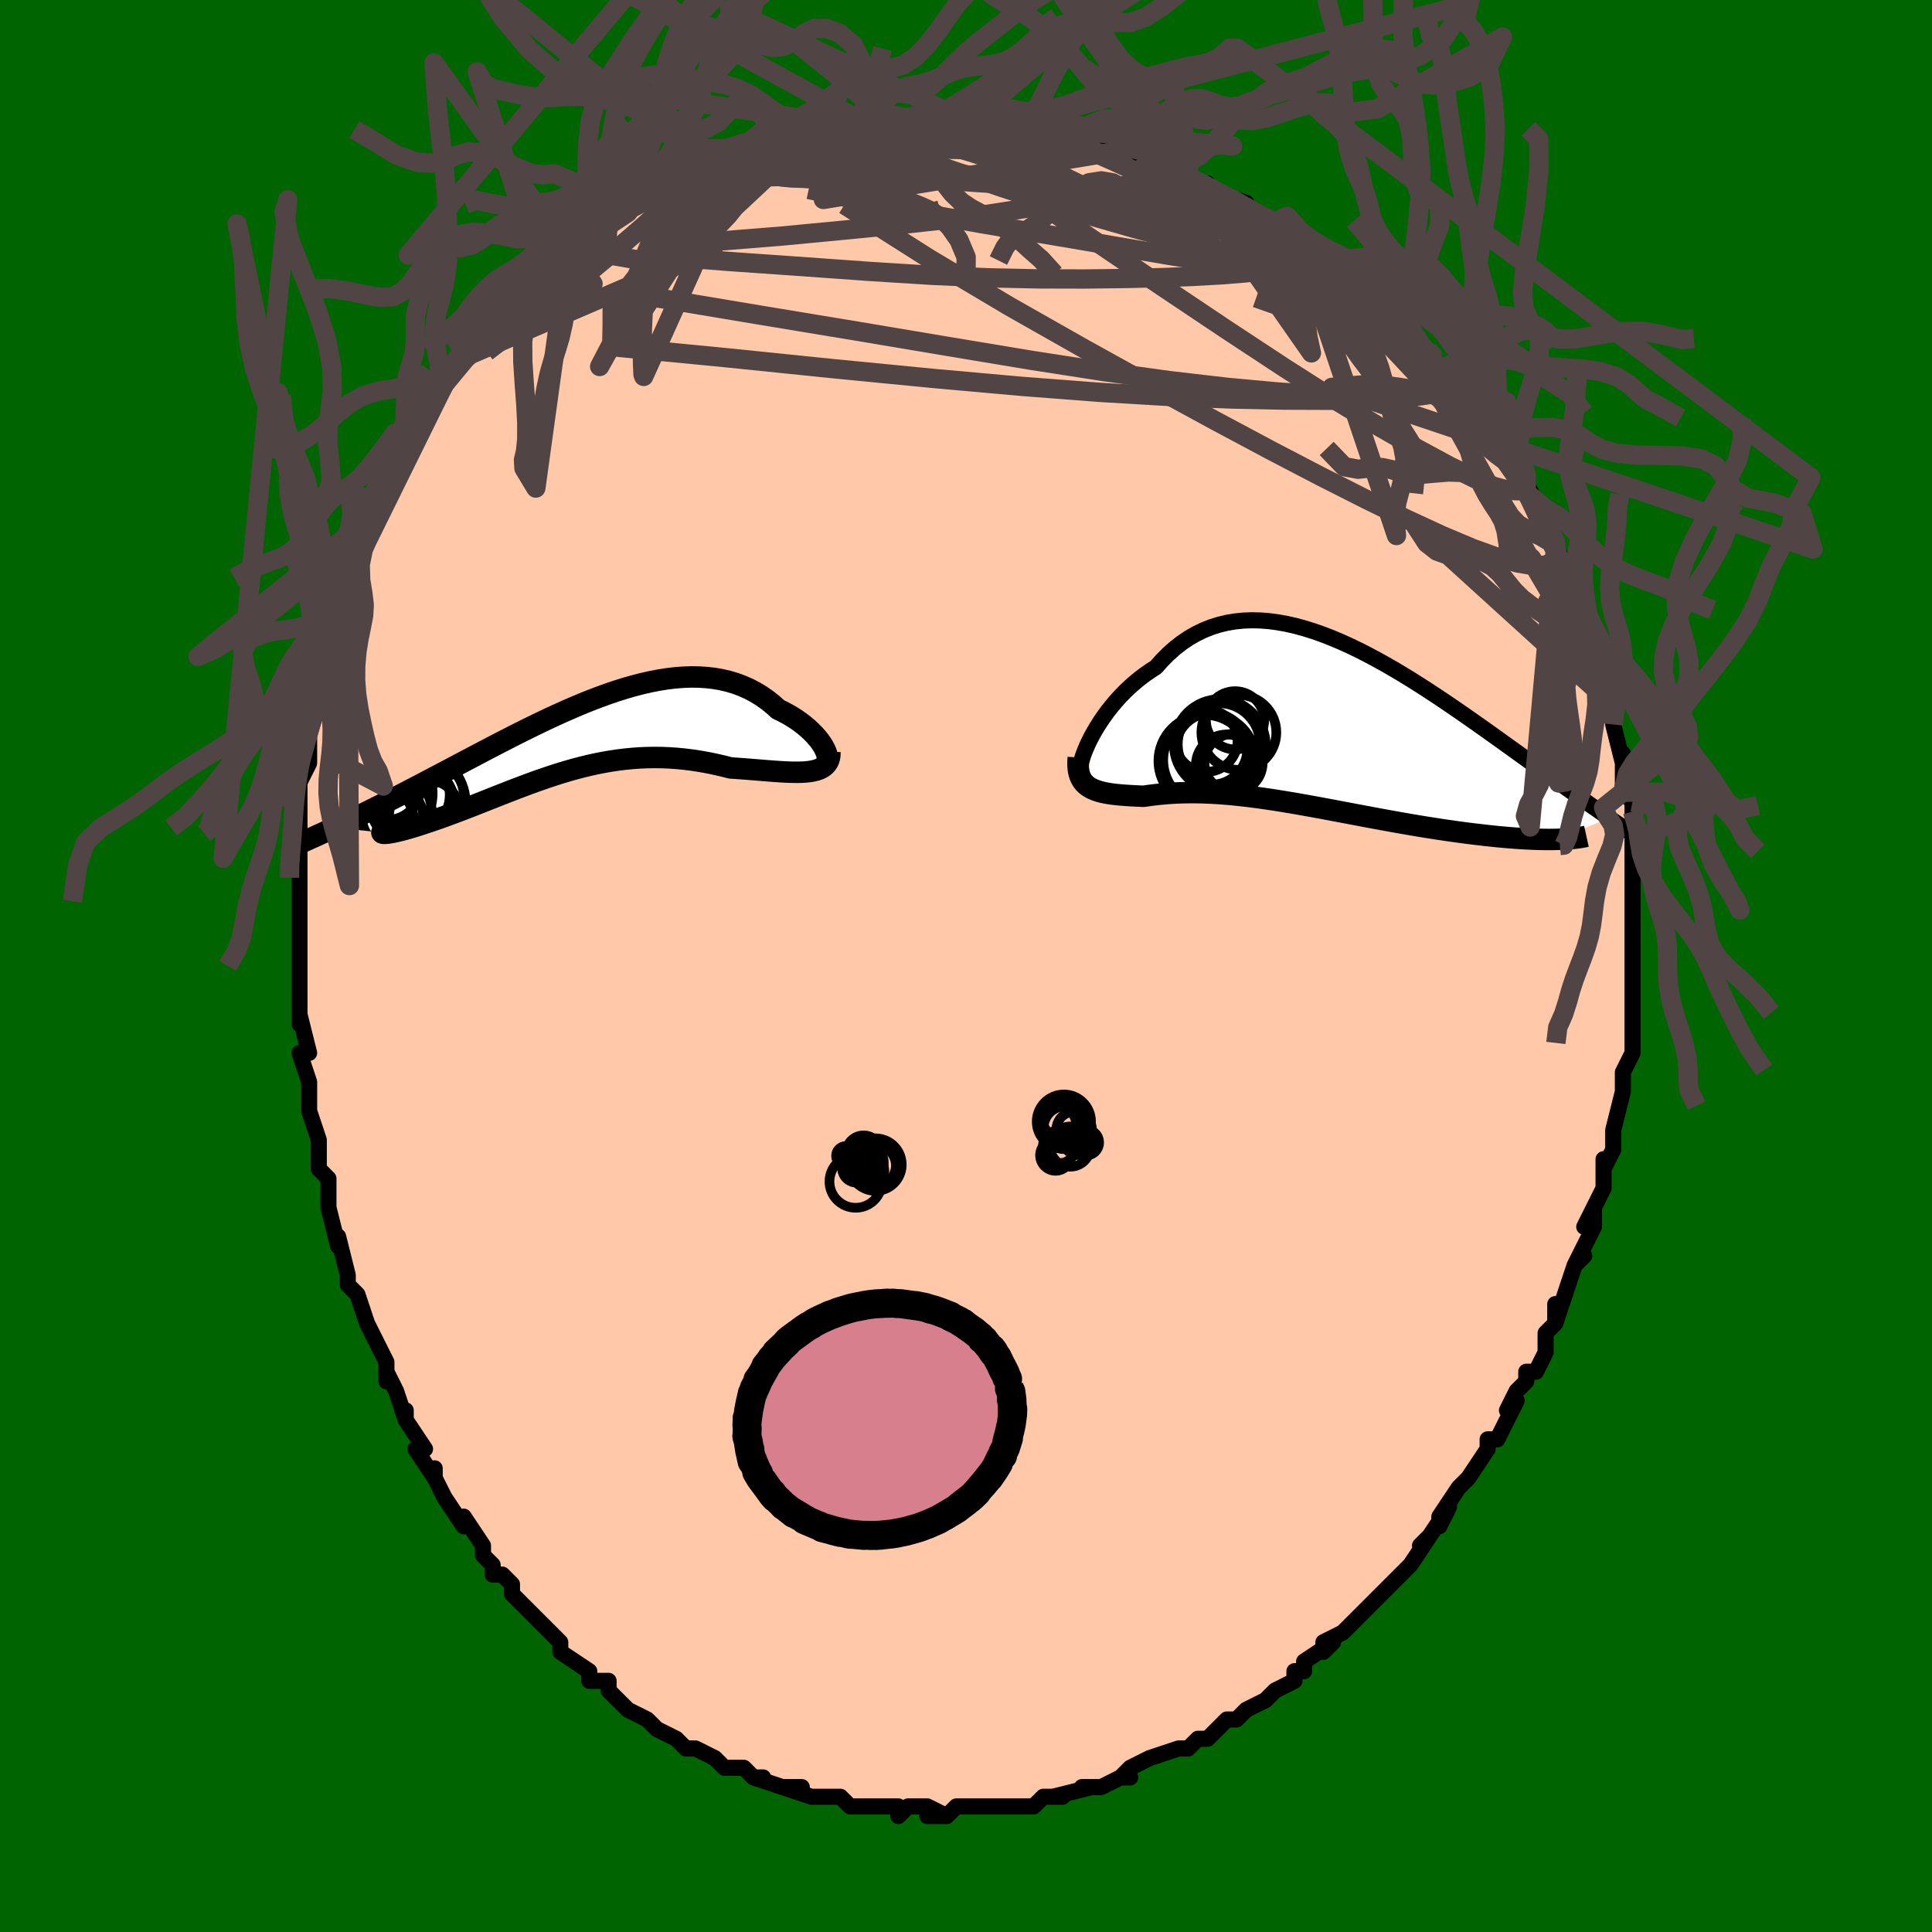<svg viewBox="-100 -100 200 200" xmlns="http://www.w3.org/2000/svg" width="400" height="400" id="face-svg"><defs><clipPath id="leftEyeClipPath"><polyline points="26.556,1.35,26.433,1.073,26.275,0.783,26.085,0.482,25.863,0.174,25.609,-0.14,25.327,-0.455,25.015,-0.77,24.676,-1.083,24.31,-1.391,23.919,-1.692,23.503,-1.985,23.064,-2.268,22.603,-2.539,22.119,-2.797,21.615,-3.041,21.059,-3.541,20.476,-4.006,19.867,-4.432,19.233,-4.817,18.575,-5.162,17.894,-5.464,17.191,-5.724,16.467,-5.941,15.724,-6.115,14.962,-6.247,14.183,-6.337,13.388,-6.386,12.578,-6.396,11.754,-6.367,10.919,-6.3,10.072,-6.198,9.216,-6.061,8.351,-5.892,7.479,-5.693,6.602,-5.465,5.719,-5.21,4.834,-4.931,3.946,-4.629,3.057,-4.306,2.168,-3.965,1.281,-3.607,0.396,-3.234,-0.485,-2.849,-1.361,-2.454,-2.232,-2.05,-3.096,-1.638,-3.952,-1.222,-4.799,-0.803,-5.637,-0.381,-6.465,0.04,-7.281,0.46,-8.085,0.878,-8.877,1.292,-9.656,1.701,-10.421,2.105,-11.171,2.501,-11.907,2.89,-12.627,3.27,-13.332,3.642,-14.021,4.004,-14.694,4.358,-15.351,4.701,-15.991,5.035,-16.614,5.36,-17.221,5.676,-17.813,5.982,-18.392,6.279,-18.956,6.568,-19.507,6.847,-20.043,7.116,-20.565,7.377,-21.073,7.629,-21.566,7.871,-22.045,8.105,-22.51,8.33,-22.96,8.546,-23.396,8.754,-23.818,8.954,-24.225,9.145,-19.011,9.791,-18.881,9.78,-18.732,9.761,-18.566,9.736,-18.381,9.704,-18.179,9.665,-17.959,9.618,-17.722,9.563,-17.468,9.501,-17.197,9.431,-16.909,9.352,-16.605,9.266,-16.286,9.172,-15.95,9.069,-15.6,8.958,-15.234,8.839,-14.849,8.712,-14.448,8.578,-14.03,8.435,-13.595,8.284,-13.145,8.124,-12.679,7.955,-12.198,7.778,-11.703,7.593,-11.194,7.4,-10.671,7.199,-10.135,6.991,-9.587,6.776,-9.027,6.555,-8.454,6.329,-7.871,6.098,-7.276,5.863,-6.671,5.626,-6.056,5.386,-5.431,5.145,-4.796,4.904,-4.153,4.665,-3.5,4.427,-2.838,4.194,-2.168,3.965,-1.49,3.742,-0.804,3.526,-0.11,3.319,0.592,3.121,1.301,2.935,2.018,2.761,2.742,2.601,3.472,2.456,4.21,2.326,4.954,2.214,5.704,2.12,6.461,2.045,7.224,1.989,7.992,1.955,8.766,1.942,9.545,1.951,10.328,1.982,11.116,2.036,11.907,2.113,12.701,2.212,13.498,2.333,14.295,2.475,15.093,2.639,15.89,2.822,16.685,3.023,17.316,3.065,17.94,3.111,18.556,3.158,19.162,3.207,19.758,3.256,20.343,3.304,20.914,3.349,21.471,3.389,22.013,3.424,22.537,3.451,23.042,3.468,23.526,3.473,23.988,3.465,24.425,3.441,24.836,3.399"></polyline></clipPath><clipPath id="rightEyeClipPath"><polyline points="-25.246,0.839,-24.968,0.336,-24.664,-0.176,-24.334,-0.695,-23.977,-1.216,-23.597,-1.737,-23.192,-2.254,-22.763,-2.764,-22.312,-3.265,-21.84,-3.754,-21.346,-4.229,-20.832,-4.687,-20.298,-5.127,-19.745,-5.548,-19.173,-5.947,-18.585,-6.323,-17.955,-7.034,-17.299,-7.693,-16.618,-8.298,-15.912,-8.848,-15.184,-9.34,-14.432,-9.773,-13.66,-10.148,-12.867,-10.464,-12.056,-10.721,-11.227,-10.92,-10.382,-11.062,-9.522,-11.148,-8.648,-11.18,-7.762,-11.159,-6.866,-11.088,-5.96,-10.967,-5.047,-10.801,-4.127,-10.59,-3.202,-10.338,-2.274,-10.047,-1.343,-9.719,-0.411,-9.358,0.52,-8.966,1.449,-8.546,2.376,-8.101,3.298,-7.633,4.214,-7.145,5.124,-6.64,6.026,-6.121,6.919,-5.589,7.802,-5.048,8.674,-4.499,9.534,-3.946,10.382,-3.39,11.216,-2.833,12.036,-2.277,12.841,-1.724,13.63,-1.176,14.404,-0.635,15.161,-0.1,15.901,0.425,16.624,0.941,17.329,1.446,18.017,1.94,18.687,2.421,19.339,2.891,19.973,3.348,20.59,3.792,21.189,4.224,21.771,4.645,22.337,5.053,22.887,5.449,23.423,5.834,23.944,6.206,24.449,6.566,24.94,6.914,25.415,7.25,25.876,7.575,26.322,7.887,26.752,8.188,27.169,8.478,27.57,8.757,27.958,9.025,28.331,9.282,23.02,11.499,22.632,11.507,22.226,11.511,21.805,11.51,21.366,11.504,20.911,11.493,20.44,11.477,19.952,11.455,19.449,11.428,18.931,11.396,18.398,11.358,17.849,11.315,17.287,11.265,16.711,11.211,16.121,11.15,15.516,11.084,14.894,11.013,14.256,10.937,13.602,10.855,12.933,10.767,12.25,10.673,11.553,10.573,10.843,10.468,10.121,10.357,9.387,10.241,8.644,10.119,7.89,9.993,7.128,9.861,6.358,9.726,5.581,9.586,4.798,9.444,4.01,9.298,3.218,9.15,2.422,9,1.624,8.849,0.824,8.698,0.023,8.546,-0.778,8.396,-1.578,8.247,-2.376,8.101,-3.171,7.958,-3.963,7.818,-4.752,7.684,-5.535,7.554,-6.313,7.431,-7.084,7.314,-7.849,7.205,-8.607,7.105,-9.356,7.013,-10.097,6.931,-10.828,6.859,-11.55,6.797,-12.262,6.747,-12.964,6.708,-13.654,6.68,-14.333,6.665,-14.999,6.662,-15.654,6.67,-16.296,6.691,-16.925,6.723,-17.541,6.767,-18.143,6.821,-18.731,6.886,-19.305,6.959,-19.863,7.041,-20.353,7.02,-20.83,6.997,-21.293,6.971,-21.742,6.942,-22.177,6.908,-22.597,6.869,-23.001,6.823,-23.388,6.77,-23.758,6.706,-24.11,6.633,-24.443,6.547,-24.757,6.447,-25.051,6.332,-25.323,6.2,-25.573,6.049"></polyline></clipPath><filter id="fuzzy"><feTurbulence id="turbulence" baseFrequency="0.05" numOctaves="3" type="noise" result="noise"></feTurbulence><feDisplacementMap in="SourceGraphic" in2="noise" scale="2"></feDisplacementMap></filter><linearGradient id="rainbowGradient" x1="0%" y1="0%" x2="100%" y2="0%"><stop offset="0%" style="stop-color: rgb(128, 128, 128);  stop-opacity: 1"></stop><stop offset="50%" style="stop-color: rgb(192, 192, 192);  stop-opacity: 1"></stop><stop offset="100%" style="stop-color: rgb(230, 230, 250);  stop-opacity: 1"></stop></linearGradient></defs><title>That&#39;s an ugly face</title><desc>CREATED BY XUAN TANG, MORE INFO AT TXSTC55.GITHUB.IO</desc><rect x="-100" y="-100" width="100%" height="100%" opacity="1" fill="rgb(0, 100, 0)"></rect><polyline id="faceContour" points="69,1,69,0,69,3,69,4,69,5,69,7,69,9,68,11,68,11,68,11,68,13,68,13,67,17,67,19,66,21,66,20,66,22,66,23,65,25,64,27,65,25,65,27,64,29,63,31,64,30,63,31,62,34,61,37,61,35,61,37,60,38,60,40,59,42,58,42,58,43,57,44,56,46,57,45,56,47,55,49,54,49,54,50,54,50,52,53,52,53,51,54,49,57,49,58,50,56,48,59,47,60,48,59,46,62,44,64,44,64,43,65,43,65,41,67,41,67,40,68,39,69,37,70,37,71,38,70,35,72,35,73,34,73,34,74,32,75,31,76,31,76,29,77,29,77,28,78,27,78,26,79,25,80,24,80,23,81,22,81,22,81,19,82,17,83,16,84,17,84,16,84,14,85,14,85,12,85,13,85,9,86,10,86,8,86,7,87,6,87,4,87,4,87,1,87,3,87,1,87,-1,87,-2,88,-4,88,-2,88,-4,87,-5,87,-6,87,-7,88,-7,87,-8,87,-10,87,-10,87,-12,87,-13,86,-14,86,-16,86,-16,86,-19,85,-17,85,-19,85,-22,84,-21,84,-22,84,-23,83,-24,83,-25,83,-26,82,-28,81,-28,81,-29,81,-30,80,-32,79,-32,79,-33,78,-35,77,-35,77,-36,76,-37,75,-37,74,-39,74,-39,74,-39,73,-42,71,-42,70,-42,70,-43,69,-44,68,-45,67,-46,66,-47,65,-47,64,-48,63,-49,63,-49,62,-50,61,-50,60,-52,57,-52,58,-54,55,-54,55,-55,53,-55,52,-55,53,-57,50,-56,50,-58,47,-58,46,-58,47,-59,44,-60,42,-60,43,-60,41,-61,39,-61,39,-62,37,-63,34,-63,34,-63,34,-64,33,-64,32,-65,28,-65,29,-66,25,-66,24,-66,22,-67,21,-67,19,-67,18,-67,18,-68,15,-68,14,-68,12,-68,12,-69,9,-68,9,-69,5,-69,5,-69,6,-69,1,-69,0,-69,0,-69,-2,-69,-2,-69,-4,-69,-5,-69,-9,-69,-10,-69,-12,-69,-12,-69,-13,-69,-15,-69,-16,-69,-17,-69,-19,-68,-21,-68,-24,-68,-22,-68,-24,-67,-27,-67,-27,-67,-28,-67,-31,-66,-31,-66,-33,-66,-35,-65,-36,-64,-39,-65,-38,-64,-39,-64,-40,-64,-41,-62,-44,-62,-44,-62,-46,-62,-46,-61,-47,-61,-48,-60,-50,-59,-51,-59,-51,-58,-54,-57,-56,-56,-57,-56,-57,-55,-59,-54,-60,-54,-61,-54,-61,-53,-62,-52,-63,-52,-63,-51,-65,-49,-67,-48,-68,-49,-67,-46,-70,-46,-70,-45,-71,-45,-71,-43,-73,-44,-72,-41,-75,-41,-75,-41,-74,-40,-76,-38,-77,-38,-77,-37,-77,-35,-78,-35,-79,-34,-79,-32,-80,-33,-80,-30,-82,-29,-82,-29,-82,-27,-83,-25,-83,-27,-83,-23,-84,-22,-85,-21,-85,-21,-85,-20,-85,-18,-86,-17,-86,-16,-86,-16,-86,-15,-87,-12,-87,-13,-87,-10,-87,-10,-87,-8,-87,-8,-88,-5,-87,-3,-88,-4,-88,-2,-88,-1,-88,1,-87,0,-87,2,-87,4,-87,5,-87,5,-87,6,-87,7,-86,9,-86,11,-86,10,-86,13,-85,14,-85,16,-84,16,-85,18,-84,19,-83,21,-83,21,-83,21,-82,24,-81,23,-82,24,-81,25,-81,26,-80,29,-79,28,-79,29,-78,32,-77,33,-77,34,-76,33,-76,36,-75,37,-73,38,-73,38,-73,39,-72,40,-71,42,-70,41,-71,43,-69,43,-68,45,-67,45,-67,46,-66,46,-66,49,-62,50,-62,49,-62,51,-60,51,-60,53,-58,52,-59,53,-56,53,-57,55,-55,55,-54,55,-54,57,-51,58,-50,58,-50,59,-48,58,-49,60,-46,60,-45,61,-44,61,-43,62,-42,62,-41,63,-38,63,-39,64,-37,64,-36,65,-32,65,-35,65,-32,65,-31,66,-30,66,-29,67,-27,67,-26,67,-25,68,-21,68,-22,68,-20,68,-21,68,-18,69,-17,69,-16,69,-15,69,-13,69,-14,69,-11,69,-10,69,-8,69,-5,69,-5,69,-4,69,-2,69,-2,69,1,69,0" fill="#ffc9a9" stroke="black" stroke-width="1.667" stroke-linejoin="round" filter="url(#fuzzy)"></polyline><g transform="translate(38.25 -24.61)"><polyline id="rightCountour" points="-25.246,0.839,-24.968,0.336,-24.664,-0.176,-24.334,-0.695,-23.977,-1.216,-23.597,-1.737,-23.192,-2.254,-22.763,-2.764,-22.312,-3.265,-21.84,-3.754,-21.346,-4.229,-20.832,-4.687,-20.298,-5.127,-19.745,-5.548,-19.173,-5.947,-18.585,-6.323,-17.955,-7.034,-17.299,-7.693,-16.618,-8.298,-15.912,-8.848,-15.184,-9.34,-14.432,-9.773,-13.66,-10.148,-12.867,-10.464,-12.056,-10.721,-11.227,-10.92,-10.382,-11.062,-9.522,-11.148,-8.648,-11.18,-7.762,-11.159,-6.866,-11.088,-5.96,-10.967,-5.047,-10.801,-4.127,-10.59,-3.202,-10.338,-2.274,-10.047,-1.343,-9.719,-0.411,-9.358,0.52,-8.966,1.449,-8.546,2.376,-8.101,3.298,-7.633,4.214,-7.145,5.124,-6.64,6.026,-6.121,6.919,-5.589,7.802,-5.048,8.674,-4.499,9.534,-3.946,10.382,-3.39,11.216,-2.833,12.036,-2.277,12.841,-1.724,13.63,-1.176,14.404,-0.635,15.161,-0.1,15.901,0.425,16.624,0.941,17.329,1.446,18.017,1.94,18.687,2.421,19.339,2.891,19.973,3.348,20.59,3.792,21.189,4.224,21.771,4.645,22.337,5.053,22.887,5.449,23.423,5.834,23.944,6.206,24.449,6.566,24.94,6.914,25.415,7.25,25.876,7.575,26.322,7.887,26.752,8.188,27.169,8.478,27.57,8.757,27.958,9.025,28.331,9.282,23.02,11.499,22.632,11.507,22.226,11.511,21.805,11.51,21.366,11.504,20.911,11.493,20.44,11.477,19.952,11.455,19.449,11.428,18.931,11.396,18.398,11.358,17.849,11.315,17.287,11.265,16.711,11.211,16.121,11.15,15.516,11.084,14.894,11.013,14.256,10.937,13.602,10.855,12.933,10.767,12.25,10.673,11.553,10.573,10.843,10.468,10.121,10.357,9.387,10.241,8.644,10.119,7.89,9.993,7.128,9.861,6.358,9.726,5.581,9.586,4.798,9.444,4.01,9.298,3.218,9.15,2.422,9,1.624,8.849,0.824,8.698,0.023,8.546,-0.778,8.396,-1.578,8.247,-2.376,8.101,-3.171,7.958,-3.963,7.818,-4.752,7.684,-5.535,7.554,-6.313,7.431,-7.084,7.314,-7.849,7.205,-8.607,7.105,-9.356,7.013,-10.097,6.931,-10.828,6.859,-11.55,6.797,-12.262,6.747,-12.964,6.708,-13.654,6.68,-14.333,6.665,-14.999,6.662,-15.654,6.67,-16.296,6.691,-16.925,6.723,-17.541,6.767,-18.143,6.821,-18.731,6.886,-19.305,6.959,-19.863,7.041,-20.353,7.02,-20.83,6.997,-21.293,6.971,-21.742,6.942,-22.177,6.908,-22.597,6.869,-23.001,6.823,-23.388,6.77,-23.758,6.706,-24.11,6.633,-24.443,6.547,-24.757,6.447,-25.051,6.332,-25.323,6.2,-25.573,6.049" fill="white" stroke="white" stroke-width="0" stroke-linejoin="round" filter="url(#fuzzy)"></polyline></g><g transform="translate(-41.054 -23.527)"><polyline id="leftCountour" points="26.556,1.35,26.433,1.073,26.275,0.783,26.085,0.482,25.863,0.174,25.609,-0.14,25.327,-0.455,25.015,-0.77,24.676,-1.083,24.31,-1.391,23.919,-1.692,23.503,-1.985,23.064,-2.268,22.603,-2.539,22.119,-2.797,21.615,-3.041,21.059,-3.541,20.476,-4.006,19.867,-4.432,19.233,-4.817,18.575,-5.162,17.894,-5.464,17.191,-5.724,16.467,-5.941,15.724,-6.115,14.962,-6.247,14.183,-6.337,13.388,-6.386,12.578,-6.396,11.754,-6.367,10.919,-6.3,10.072,-6.198,9.216,-6.061,8.351,-5.892,7.479,-5.693,6.602,-5.465,5.719,-5.21,4.834,-4.931,3.946,-4.629,3.057,-4.306,2.168,-3.965,1.281,-3.607,0.396,-3.234,-0.485,-2.849,-1.361,-2.454,-2.232,-2.05,-3.096,-1.638,-3.952,-1.222,-4.799,-0.803,-5.637,-0.381,-6.465,0.04,-7.281,0.46,-8.085,0.878,-8.877,1.292,-9.656,1.701,-10.421,2.105,-11.171,2.501,-11.907,2.89,-12.627,3.27,-13.332,3.642,-14.021,4.004,-14.694,4.358,-15.351,4.701,-15.991,5.035,-16.614,5.36,-17.221,5.676,-17.813,5.982,-18.392,6.279,-18.956,6.568,-19.507,6.847,-20.043,7.116,-20.565,7.377,-21.073,7.629,-21.566,7.871,-22.045,8.105,-22.51,8.33,-22.96,8.546,-23.396,8.754,-23.818,8.954,-24.225,9.145,-19.011,9.791,-18.881,9.78,-18.732,9.761,-18.566,9.736,-18.381,9.704,-18.179,9.665,-17.959,9.618,-17.722,9.563,-17.468,9.501,-17.197,9.431,-16.909,9.352,-16.605,9.266,-16.286,9.172,-15.95,9.069,-15.6,8.958,-15.234,8.839,-14.849,8.712,-14.448,8.578,-14.03,8.435,-13.595,8.284,-13.145,8.124,-12.679,7.955,-12.198,7.778,-11.703,7.593,-11.194,7.4,-10.671,7.199,-10.135,6.991,-9.587,6.776,-9.027,6.555,-8.454,6.329,-7.871,6.098,-7.276,5.863,-6.671,5.626,-6.056,5.386,-5.431,5.145,-4.796,4.904,-4.153,4.665,-3.5,4.427,-2.838,4.194,-2.168,3.965,-1.49,3.742,-0.804,3.526,-0.11,3.319,0.592,3.121,1.301,2.935,2.018,2.761,2.742,2.601,3.472,2.456,4.21,2.326,4.954,2.214,5.704,2.12,6.461,2.045,7.224,1.989,7.992,1.955,8.766,1.942,9.545,1.951,10.328,1.982,11.116,2.036,11.907,2.113,12.701,2.212,13.498,2.333,14.295,2.475,15.093,2.639,15.89,2.822,16.685,3.023,17.316,3.065,17.94,3.111,18.556,3.158,19.162,3.207,19.758,3.256,20.343,3.304,20.914,3.349,21.471,3.389,22.013,3.424,22.537,3.451,23.042,3.468,23.526,3.473,23.988,3.465,24.425,3.441,24.836,3.399" fill="white" stroke="white" stroke-width="0" stroke-linejoin="round" filter="url(#fuzzy)"></polyline></g><g transform="translate(38.25 -24.61)"><polyline id="rightUpper" points="-26.377,4.332,-26.409,4.186,-26.406,3.98,-26.371,3.719,-26.302,3.41,-26.202,3.058,-26.071,2.669,-25.908,2.248,-25.716,1.799,-25.495,1.328,-25.246,0.839,-24.968,0.336,-24.664,-0.176,-24.334,-0.695,-23.977,-1.216,-23.597,-1.737,-23.192,-2.254,-22.763,-2.764,-22.312,-3.265,-21.84,-3.754,-21.346,-4.229,-20.832,-4.687,-20.298,-5.127,-19.745,-5.548,-19.173,-5.947,-18.585,-6.323,-17.955,-7.034,-17.299,-7.693,-16.618,-8.298,-15.912,-8.848,-15.184,-9.34,-14.432,-9.773,-13.66,-10.148,-12.867,-10.464,-12.056,-10.721,-11.227,-10.92,-10.382,-11.062,-9.522,-11.148,-8.648,-11.18,-7.762,-11.159,-6.866,-11.088,-5.96,-10.967,-5.047,-10.801,-4.127,-10.59,-3.202,-10.338,-2.274,-10.047,-1.343,-9.719,-0.411,-9.358,0.52,-8.966,1.449,-8.546,2.376,-8.101,3.298,-7.633,4.214,-7.145,5.124,-6.64,6.026,-6.121,6.919,-5.589,7.802,-5.048,8.674,-4.499,9.534,-3.946,10.382,-3.39,11.216,-2.833,12.036,-2.277,12.841,-1.724,13.63,-1.176,14.404,-0.635,15.161,-0.1,15.901,0.425,16.624,0.941,17.329,1.446,18.017,1.94,18.687,2.421,19.339,2.891,19.973,3.348,20.59,3.792,21.189,4.224,21.771,4.645,22.337,5.053,22.887,5.449,23.423,5.834,23.944,6.206,24.449,6.566,24.94,6.914,25.415,7.25,25.876,7.575,26.322,7.887,26.752,8.188,27.169,8.478,27.57,8.757,27.958,9.025,28.331,9.282,28.69,9.529,29.035,9.766,29.367,9.993,29.685,10.211,29.99,10.42,30.282,10.62,30.561,10.811,30.828,10.994,31.083,11.169,31.327,11.336" fill="none" stroke="black" stroke-width="1.667" stroke-linejoin="round" filter="url(#fuzzy)"></polyline><polyline id="rightLower" points="-26.625,3.024,-26.655,3.487,-26.652,3.907,-26.617,4.287,-26.551,4.63,-26.455,4.938,-26.331,5.215,-26.18,5.462,-26.002,5.682,-25.8,5.877,-25.573,6.049,-25.323,6.2,-25.051,6.332,-24.757,6.447,-24.443,6.547,-24.11,6.633,-23.758,6.706,-23.388,6.77,-23.001,6.823,-22.597,6.869,-22.177,6.908,-21.742,6.942,-21.293,6.971,-20.83,6.997,-20.353,7.02,-19.863,7.041,-19.305,6.959,-18.731,6.886,-18.143,6.821,-17.541,6.767,-16.925,6.723,-16.296,6.691,-15.654,6.67,-14.999,6.662,-14.333,6.665,-13.654,6.68,-12.964,6.708,-12.262,6.747,-11.55,6.797,-10.828,6.859,-10.097,6.931,-9.356,7.013,-8.607,7.105,-7.849,7.205,-7.084,7.314,-6.313,7.431,-5.535,7.554,-4.752,7.684,-3.963,7.818,-3.171,7.958,-2.376,8.101,-1.578,8.247,-0.778,8.396,0.023,8.546,0.824,8.698,1.624,8.849,2.422,9,3.218,9.15,4.01,9.298,4.798,9.444,5.581,9.586,6.358,9.726,7.128,9.861,7.89,9.993,8.644,10.119,9.387,10.241,10.121,10.357,10.843,10.468,11.553,10.573,12.25,10.673,12.933,10.767,13.602,10.855,14.256,10.937,14.894,11.013,15.516,11.084,16.121,11.15,16.711,11.211,17.287,11.265,17.849,11.315,18.398,11.358,18.931,11.396,19.449,11.428,19.952,11.455,20.44,11.477,20.911,11.493,21.366,11.504,21.805,11.51,22.226,11.511,22.632,11.507,23.02,11.499,23.391,11.486,23.745,11.468,24.082,11.446,24.402,11.42,24.706,11.39,24.992,11.355,25.262,11.318,25.516,11.276,25.754,11.231,25.976,11.182" fill="none" stroke="black" stroke-width="2.222" stroke-linejoin="round" filter="url(#fuzzy)"></polyline><!--[--><circle r="3.231" cx="-13.368" cy="1.282" stroke="black" fill="none" stroke-width="1" filter="url(#fuzzy)" clip-path="url(#rightEyeClipPath)"></circle><circle r="4.745" cx="-11.973" cy="1.734" stroke="black" fill="none" stroke-width="1" filter="url(#fuzzy)" clip-path="url(#rightEyeClipPath)"></circle><circle r="3.714" cx="-12.839" cy="2.128" stroke="black" fill="none" stroke-width="1" filter="url(#fuzzy)" clip-path="url(#rightEyeClipPath)"></circle><circle r="4.261" cx="-12.069" cy="1.659" stroke="black" fill="none" stroke-width="1" filter="url(#fuzzy)" clip-path="url(#rightEyeClipPath)"></circle><circle r="4.782" cx="-13.545" cy="3.393" stroke="black" fill="none" stroke-width="1" filter="url(#fuzzy)" clip-path="url(#rightEyeClipPath)"></circle><circle r="3.01" cx="-10.554" cy="3.582" stroke="black" fill="none" stroke-width="1" filter="url(#fuzzy)" clip-path="url(#rightEyeClipPath)"></circle><circle r="3.015" cx="-10.399" cy="-0.824" stroke="black" fill="none" stroke-width="1" filter="url(#fuzzy)" clip-path="url(#rightEyeClipPath)"></circle><circle r="3.877" cx="-10.003" cy="0.431" stroke="black" fill="none" stroke-width="1" filter="url(#fuzzy)" clip-path="url(#rightEyeClipPath)"></circle><circle r="3.199" cx="-11.26" cy="3.843" stroke="black" fill="none" stroke-width="1" filter="url(#fuzzy)" clip-path="url(#rightEyeClipPath)"></circle><circle r="4.779" cx="-13.055" cy="3.298" stroke="black" fill="none" stroke-width="1" filter="url(#fuzzy)" clip-path="url(#rightEyeClipPath)"></circle><!--]--></g><g transform="translate(-41.054 -23.527)"><polyline id="leftUpper" points="25.628,2.547,25.917,2.62,26.158,2.638,26.354,2.605,26.506,2.527,26.614,2.408,26.681,2.252,26.707,2.065,26.694,1.85,26.643,1.61,26.556,1.35,26.433,1.073,26.275,0.783,26.085,0.482,25.863,0.174,25.609,-0.14,25.327,-0.455,25.015,-0.77,24.676,-1.083,24.31,-1.391,23.919,-1.692,23.503,-1.985,23.064,-2.268,22.603,-2.539,22.119,-2.797,21.615,-3.041,21.059,-3.541,20.476,-4.006,19.867,-4.432,19.233,-4.817,18.575,-5.162,17.894,-5.464,17.191,-5.724,16.467,-5.941,15.724,-6.115,14.962,-6.247,14.183,-6.337,13.388,-6.386,12.578,-6.396,11.754,-6.367,10.919,-6.3,10.072,-6.198,9.216,-6.061,8.351,-5.892,7.479,-5.693,6.602,-5.465,5.719,-5.21,4.834,-4.931,3.946,-4.629,3.057,-4.306,2.168,-3.965,1.281,-3.607,0.396,-3.234,-0.485,-2.849,-1.361,-2.454,-2.232,-2.05,-3.096,-1.638,-3.952,-1.222,-4.799,-0.803,-5.637,-0.381,-6.465,0.04,-7.281,0.46,-8.085,0.878,-8.877,1.292,-9.656,1.701,-10.421,2.105,-11.171,2.501,-11.907,2.89,-12.627,3.27,-13.332,3.642,-14.021,4.004,-14.694,4.358,-15.351,4.701,-15.991,5.035,-16.614,5.36,-17.221,5.676,-17.813,5.982,-18.392,6.279,-18.956,6.568,-19.507,6.847,-20.043,7.116,-20.565,7.377,-21.073,7.629,-21.566,7.871,-22.045,8.105,-22.51,8.33,-22.96,8.546,-23.396,8.754,-23.818,8.954,-24.225,9.145,-24.619,9.329,-24.999,9.506,-25.365,9.675,-25.717,9.836,-26.056,9.991,-26.381,10.14,-26.694,10.281,-26.994,10.417,-27.282,10.546,-27.557,10.67" fill="none" stroke="black" stroke-width="2.222" stroke-linejoin="round" filter="url(#fuzzy)"></polyline><polyline id="leftLower" points="26.971,1.348,26.958,1.734,26.893,2.07,26.779,2.361,26.618,2.61,26.414,2.819,26.17,2.994,25.887,3.136,25.569,3.249,25.218,3.335,24.836,3.399,24.425,3.441,23.988,3.465,23.526,3.473,23.042,3.468,22.537,3.451,22.013,3.424,21.471,3.389,20.914,3.349,20.343,3.304,19.758,3.256,19.162,3.207,18.556,3.158,17.94,3.111,17.316,3.065,16.685,3.023,15.89,2.822,15.093,2.639,14.295,2.475,13.498,2.333,12.701,2.212,11.907,2.113,11.116,2.036,10.328,1.982,9.545,1.951,8.766,1.942,7.992,1.955,7.224,1.989,6.461,2.045,5.704,2.12,4.954,2.214,4.21,2.326,3.472,2.456,2.742,2.601,2.018,2.761,1.301,2.935,0.592,3.121,-0.11,3.319,-0.804,3.526,-1.49,3.742,-2.168,3.965,-2.838,4.194,-3.5,4.427,-4.153,4.665,-4.796,4.904,-5.431,5.145,-6.056,5.386,-6.671,5.626,-7.276,5.863,-7.871,6.098,-8.454,6.329,-9.027,6.555,-9.587,6.776,-10.135,6.991,-10.671,7.199,-11.194,7.4,-11.703,7.593,-12.198,7.778,-12.679,7.955,-13.145,8.124,-13.595,8.284,-14.03,8.435,-14.448,8.578,-14.849,8.712,-15.234,8.839,-15.6,8.958,-15.95,9.069,-16.286,9.172,-16.605,9.266,-16.909,9.352,-17.197,9.431,-17.468,9.501,-17.722,9.563,-17.959,9.618,-18.179,9.665,-18.381,9.704,-18.566,9.736,-18.732,9.761,-18.881,9.78,-19.011,9.791,-19.123,9.796,-19.217,9.794,-19.293,9.787,-19.351,9.773,-19.39,9.754,-19.412,9.729,-19.417,9.699,-19.403,9.663,-19.373,9.623,-19.327,9.578" fill="none" stroke="black" stroke-width="2.222" stroke-linejoin="round" filter="url(#fuzzy)"></polyline><!--[--><circle r="4.538" cx="-15.3" cy="6.473" stroke="black" fill="none" stroke-width="1" filter="url(#fuzzy)" clip-path="url(#leftEyeClipPath)"></circle><circle r="4.97" cx="-19.131" cy="5.672" stroke="black" fill="none" stroke-width="1" filter="url(#fuzzy)" clip-path="url(#leftEyeClipPath)"></circle><circle r="3.593" cx="-19.697" cy="8.477" stroke="black" fill="none" stroke-width="1" filter="url(#fuzzy)" clip-path="url(#leftEyeClipPath)"></circle><circle r="3.987" cx="-15.896" cy="6.751" stroke="black" fill="none" stroke-width="1" filter="url(#fuzzy)" clip-path="url(#leftEyeClipPath)"></circle><circle r="3.546" cx="-18.905" cy="4.87" stroke="black" fill="none" stroke-width="1" filter="url(#fuzzy)" clip-path="url(#leftEyeClipPath)"></circle><circle r="3.172" cx="-18.305" cy="8.101" stroke="black" fill="none" stroke-width="1" filter="url(#fuzzy)" clip-path="url(#leftEyeClipPath)"></circle><circle r="3.989" cx="-16.378" cy="5.812" stroke="black" fill="none" stroke-width="1" filter="url(#fuzzy)" clip-path="url(#leftEyeClipPath)"></circle><circle r="4.454" cx="-18.7" cy="7.638" stroke="black" fill="none" stroke-width="1" filter="url(#fuzzy)" clip-path="url(#leftEyeClipPath)"></circle><circle r="3.75" cx="-14.917" cy="7.966" stroke="black" fill="none" stroke-width="1" filter="url(#fuzzy)" clip-path="url(#leftEyeClipPath)"></circle><circle r="4.936" cx="-15.815" cy="6.308" stroke="black" fill="none" stroke-width="1" filter="url(#fuzzy)" clip-path="url(#leftEyeClipPath)"></circle><!--]--></g><g id="hairs"><!--[--><polyline points="49,-62,50.055,-60.693,49.991,-59.942,49.034,-59.425,47.271,-59.051,44.783,-58.791,41.6,-58.632,37.698,-58.562,33.033,-58.578,27.562,-58.693,21.245,-58.943,14.022,-59.371,5.825,-60.001,-3.391,-60.826,-13.614,-61.822,-24.803,-62.967,-37.084,-64.156" fill="none" stroke="rgb(80, 68, 68)" stroke-width="2" stroke-linejoin="round" filter="url(#fuzzy)"></polyline><polyline points="39,-72,40.032,-71.195,40.792,-70.686,41.289,-70.236,41.623,-69.77,41.803,-69.349,41.79,-69.034,41.552,-68.837,41.066,-68.746,40.306,-68.766,39.23,-68.933,37.785,-69.301,35.932,-69.919,33.654,-70.807,30.953,-71.965,27.824,-73.375,24.239,-75.025,20.161,-76.911,15.582,-79.051,10.577,-81.498,5.215,-84.375" fill="none" stroke="rgb(80, 68, 68)" stroke-width="2" stroke-linejoin="round" filter="url(#fuzzy)"></polyline><polyline points="58,-50,58.013,-49.687,57.738,-49.355,57.111,-49.19,56.104,-49.252,54.64,-49.652,52.641,-50.477,50.046,-51.759,46.812,-53.505,42.914,-55.739,38.335,-58.512,33.051,-61.874,27.024,-65.841,20.228,-70.39,12.694,-75.498,4.449,-81.148" fill="none" stroke="rgb(80, 68, 68)" stroke-width="2" stroke-linejoin="round" filter="url(#fuzzy)"></polyline><polyline points="6,-87,7.377,-86.28,9.16,-85.729,11.062,-85.088,13.116,-84.265,15.362,-83.275,17.764,-82.171,20.25,-80.992,22.76,-79.763,25.247,-78.505,27.662,-77.252,29.955,-76.045,32.096,-74.906,34.092,-73.83,35.959,-72.805,37.677,-71.862,39.186,-71.105,40.408,-70.716" fill="none" stroke="rgb(80, 68, 68)" stroke-width="2" stroke-linejoin="round" filter="url(#fuzzy)"></polyline><polyline points="53,-57,54.243,-55.509,54.86,-54.487,55.352,-53.616,55.764,-52.896,55.981,-52.437,55.919,-52.301,55.563,-52.481,54.934,-52.947,54.042,-53.699,52.868,-54.779,51.381,-56.254,49.542,-58.177,47.301,-60.592,44.573,-63.564,41.26,-67.189,37.443,-71.468" fill="none" stroke="rgb(80, 68, 68)" stroke-width="2" stroke-linejoin="round" filter="url(#fuzzy)"></polyline><polyline points="49,-62,50.116,-60.7,50.229,-59.972,49.565,-59.494,48.212,-59.173,46.251,-58.98,43.712,-58.906,40.571,-58.95,36.785,-59.116,32.307,-59.421,27.093,-59.9,21.096,-60.594,14.278,-61.533,6.621,-62.724,-1.872,-64.137,-11.212,-65.707,-21.432,-67.398,-32.563,-69.262" fill="none" stroke="rgb(80, 68, 68)" stroke-width="2" stroke-linejoin="round" filter="url(#fuzzy)"></polyline><polyline points="-16,-86,-15.478,-86.237,-14.232,-86.54,-12.718,-86.713,-11.111,-86.778,-9.443,-86.796,-7.715,-86.809,-5.941,-86.835,-4.155,-86.873,-2.411,-86.909,-0.769,-86.927,0.727,-86.915,2.05,-86.864,3.191,-86.783,4.142,-86.692,4.9,-86.616,5.453,-86.577,5.78,-86.588,5.863,-86.649,5.71,-86.743,5.355,-86.838,4.796,-86.899,3.846,-86.934" fill="none" stroke="rgb(80, 68, 68)" stroke-width="2" stroke-linejoin="round" filter="url(#fuzzy)"></polyline><polyline points="-41,-75,-40.536,-74.968,-39.459,-75.737,-38.145,-76.574,-36.751,-77.337,-35.329,-78.068,-33.918,-78.81,-32.553,-79.563,-31.269,-80.3,-30.101,-80.987,-29.096,-81.587,-28.302,-82.062,-27.761,-82.38,-27.513,-82.534,-27.605,-82.53,-28.079,-82.386,-28.903,-82.164" fill="none" stroke="rgb(80, 68, 68)" stroke-width="2" stroke-linejoin="round" filter="url(#fuzzy)"></polyline><polyline points="4,-87,4.709,-86.986,5.353,-86.882,6.164,-86.682,7.108,-86.451,8.066,-86.233,8.943,-86.031,9.685,-85.831,10.257,-85.628,10.621,-85.427,10.734,-85.236,10.558,-85.057,10.064,-84.895,9.225,-84.753,8.019,-84.638,6.427,-84.556,4.442,-84.509,2.076,-84.497,-0.655,-84.522,-3.747,-84.586,-7.237,-84.675,-11.227,-84.751,-15.834,-84.792" fill="none" stroke="rgb(80, 68, 68)" stroke-width="2" stroke-linejoin="round" filter="url(#fuzzy)"></polyline><polyline points="34,-76,34.165,-75.631,35.139,-74.883,35.993,-74.182,36.55,-73.65,36.854,-73.254,36.958,-72.949,36.873,-72.715,36.576,-72.55,36.041,-72.458,35.248,-72.446,34.186,-72.532,32.842,-72.728,31.199,-73.038,29.238,-73.454,26.926,-73.971,24.219,-74.604,21.068,-75.384,17.438,-76.351,13.326,-77.533,8.752,-78.943,3.723,-80.591,-1.775,-82.485,-7.808,-84.615" fill="none" stroke="rgb(80, 68, 68)" stroke-width="2" stroke-linejoin="round" filter="url(#fuzzy)"></polyline><polyline points="61,-44,61.1,-43.14,61.056,-42.391,60.684,-41.803,59.931,-41.477,58.762,-41.446,57.141,-41.711,55.039,-42.296,52.426,-43.239,49.286,-44.561,45.617,-46.257,41.425,-48.303,36.714,-50.688,31.476,-53.418,25.679,-56.515,19.274,-60.003,12.216,-63.91,4.501,-68.285,-3.796,-73.218,-12.584,-78.799" fill="none" stroke="rgb(80, 68, 68)" stroke-width="2" stroke-linejoin="round" filter="url(#fuzzy)"></polyline><polyline points="18,-84,19.013,-83.364,19.673,-82.997,19.902,-82.632,19.789,-82.25,19.352,-81.882,18.582,-81.525,17.478,-81.14,16.034,-80.694,14.222,-80.179,11.996,-79.611,9.305,-79.016,6.104,-78.417,2.347,-77.834,-2.02,-77.274,-7.046,-76.728,-12.747,-76.164,-19.089,-75.562,-25.985,-75.006,-33.316,-74.77" fill="none" stroke="rgb(80, 68, 68)" stroke-width="2" stroke-linejoin="round" filter="url(#fuzzy)"></polyline><polyline points="-12,-87,-11.721,-86.921,-10.341,-86.715,-8.584,-86.419,-6.557,-86.033,-4.291,-85.541,-1.85,-84.929,0.703,-84.183,3.334,-83.294,6.032,-82.26,8.797,-81.105,11.628,-79.864,14.516,-78.579,17.452,-77.278,20.419,-75.971,23.404,-74.65,26.397,-73.304,29.398,-71.93,32.405,-70.537,35.389,-69.153,38.296,-67.805,41.081,-66.503,43.787,-65.204,46.511,-63.767" fill="none" stroke="rgb(80, 68, 68)" stroke-width="2" stroke-linejoin="round" filter="url(#fuzzy)"></polyline><polyline points="26,-80,27.756,-79.281,28.78,-78.667,29.906,-78.028,31.107,-77.403,32.231,-76.811,33.214,-76.24,34.059,-75.686,34.77,-75.166,35.329,-74.717,35.709,-74.371,35.894,-74.15,35.876,-74.056,35.655,-74.085,35.229,-74.229,34.593,-74.484,33.74,-74.856,32.654,-75.365,31.309,-76.045,29.663,-76.924,27.668,-78.015,25.268,-79.321,22.427,-80.855,19.207,-82.569" fill="none" stroke="rgb(80, 68, 68)" stroke-width="2" stroke-linejoin="round" filter="url(#fuzzy)"></polyline><polyline points="53,-56,53.449,-56.115,54.056,-55.525,54.494,-54.857,54.779,-54.287,54.89,-53.919,54.739,-53.86,54.247,-54.176,53.39,-54.878,52.176,-55.953,50.603,-57.415,48.628,-59.332,46.198,-61.791,43.311,-64.836,40.029,-68.433,36.336,-72.529" fill="none" stroke="rgb(80, 68, 68)" stroke-width="2" stroke-linejoin="round" filter="url(#fuzzy)"></polyline><polyline points="-41,-75,-40.896,-74.907,-40.437,-75.143,-39.7,-75.668,-38.873,-76.227,-38.079,-76.698,-37.381,-77.069,-36.818,-77.347,-36.423,-77.524,-36.22,-77.575,-36.224,-77.472,-36.454,-77.188,-36.94,-76.684,-37.731,-75.915,-38.881,-74.843,-40.436,-73.447,-42.443,-71.708,-44.993,-69.532,-48.199,-66.695" fill="none" stroke="rgb(80, 68, 68)" stroke-width="2" stroke-linejoin="round" filter="url(#fuzzy)"></polyline><polyline points="-32,-80,-31.865,-80.46,-30.945,-81.065,-30.097,-81.43,-29.476,-81.558,-29.098,-81.493,-28.976,-81.255,-29.13,-80.837,-29.601,-80.205,-30.458,-79.297,-31.771,-78.049,-33.578,-76.429,-35.866,-74.45,-38.609,-72.16,-41.818,-69.586,-45.514,-66.731,-49.631,-63.586" fill="none" stroke="rgb(80, 68, 68)" stroke-width="2" stroke-linejoin="round" filter="url(#fuzzy)"></polyline><polyline points="4,-87,4.74,-86.979,5.474,-86.859,6.431,-86.632,7.565,-86.367,8.745,-86.114,9.861,-85.884,10.855,-85.668,11.691,-85.468,12.334,-85.298,12.743,-85.172,12.884,-85.092,12.721,-85.056,12.212,-85.06,11.307,-85.119,9.976,-85.257,8.224,-85.517,6.062,-85.944,3.421,-86.564,0.131,-87.302" fill="none" stroke="rgb(80, 68, 68)" stroke-width="2" stroke-linejoin="round" filter="url(#fuzzy)"></polyline><polyline points="29,-79,28.804,-78.696,29.588,-78.144,30.571,-77.618,31.349,-77.165,31.839,-76.757,32.076,-76.375,32.082,-76.038,31.841,-75.782,31.319,-75.642,30.49,-75.628,29.337,-75.732,27.842,-75.94,25.98,-76.241,23.727,-76.633,21.062,-77.121,17.978,-77.724,14.467,-78.469,10.513,-79.378,6.091,-80.447,1.174,-81.637,-4.249,-82.902,-10.096,-84.271" fill="none" stroke="rgb(80, 68, 68)" stroke-width="2" stroke-linejoin="round" filter="url(#fuzzy)"></polyline><polyline points="-4,-88,-2.336,-87.924,-0.932,-87.673,0.298,-87.379,1.461,-87.146,2.595,-86.999,3.639,-86.915,4.505,-86.863,5.148,-86.813,5.564,-86.749,5.738,-86.679,5.603,-86.628,5.073,-86.635,4.101,-86.739,2.685,-86.993,0.716,-87.455" fill="none" stroke="rgb(80, 68, 68)" stroke-width="2" stroke-linejoin="round" filter="url(#fuzzy)"></polyline><polyline points="51,-60,51.443,-59.528,52.025,-58.77,52.496,-57.987,52.937,-57.228,53.387,-56.528,53.809,-55.921,54.143,-55.441,54.331,-55.14,54.32,-55.093,54.04,-55.403,53.401,-56.177,52.328,-57.495,50.822,-59.361,48.994,-61.664,47.008,-64.24" fill="none" stroke="rgb(80, 68, 68)" stroke-width="2" stroke-linejoin="round" filter="url(#fuzzy)"></polyline><polyline points="34,-76,34.101,-75.634,34.888,-74.887,35.434,-74.181,35.56,-73.631,35.3,-73.197,34.706,-72.829,33.784,-72.504,32.514,-72.217,30.871,-71.963,28.832,-71.739,26.382,-71.545,23.509,-71.385,20.201,-71.26,16.448,-71.169,12.235,-71.118,7.53,-71.129,2.289,-71.243,-3.53,-71.499,-9.948,-71.902,-16.967,-72.405,-24.585,-72.936,-32.726,-73.576" fill="none" stroke="rgb(80, 68, 68)" stroke-width="2" stroke-linejoin="round" filter="url(#fuzzy)"></polyline><polyline points="38,-73,38.094,-72.752,38.107,-72.312,37.715,-71.975,36.722,-71.83,35.052,-71.85,32.684,-72.002,29.594,-72.307,25.744,-72.815,21.086,-73.554,15.57,-74.497,9.122,-75.592,1.661,-76.835,-6.84,-78.357,-16.289,-80.39" fill="none" stroke="rgb(80, 68, 68)" stroke-width="2" stroke-linejoin="round" filter="url(#fuzzy)"></polyline><polyline points="-23,-84,-21.825,-84.539,-20.204,-84.572,-18.019,-84.375,-15.223,-84.071,-11.899,-83.677,-8.174,-83.179,-4.136,-82.571,0.181,-81.865,4.765,-81.075,9.594,-80.2,14.615,-79.229,19.734,-78.188,24.778,-77.195,29.415,-76.461" fill="none" stroke="rgb(80, 68, 68)" stroke-width="2" stroke-linejoin="round" filter="url(#fuzzy)"></polyline><polyline points="24,-81,23.75,-81.336,24.375,-81.039,25.431,-80.487,26.661,-79.823,27.907,-79.133,29.101,-78.472,30.215,-77.872,31.209,-77.353,32.024,-76.923,32.606,-76.588,32.923,-76.355,32.963,-76.247,32.712,-76.299,32.14,-76.549,31.221,-77.014,29.967,-77.679,28.44,-78.497,26.676,-79.429,24.494,-80.496" fill="none" stroke="rgb(80, 68, 68)" stroke-width="2" stroke-linejoin="round" filter="url(#fuzzy)"></polyline><polyline points="-21,-85,-20.494,-85.046,-19.255,-85.213,-17.689,-85.386,-16.012,-85.503,-14.264,-85.57,-12.414,-85.605,-10.439,-85.607,-8.35,-85.568,-6.185,-85.49,-3.983,-85.384,-1.774,-85.27,0.421,-85.162,2.578,-85.067,4.666,-84.975,6.659,-84.873,8.532,-84.743,10.274,-84.579,11.875,-84.39,13.318,-84.208,14.576,-84.07,15.601,-84.01,16.297,-84.071,16.503,-84.359" fill="none" stroke="rgb(80, 68, 68)" stroke-width="2" stroke-linejoin="round" filter="url(#fuzzy)"></polyline><polyline points="-35,-78,-34.538,-78.71,-33.494,-79.291,-32.187,-79.931,-30.706,-80.626,-29.092,-81.317,-27.396,-81.955,-25.665,-82.531,-23.928,-83.063,-22.204,-83.577,-20.507,-84.09,-18.864,-84.601,-17.313,-85.09,-15.896,-85.532,-14.651,-85.907,-13.604,-86.208,-12.779,-86.439,-12.196,-86.609,-11.867,-86.731,-11.79,-86.819,-11.958,-86.892,-12.379,-86.957,-13.169,-86.994" fill="none" stroke="rgb(80, 68, 68)" stroke-width="2" stroke-linejoin="round" filter="url(#fuzzy)"></polyline><polyline points="-37,-77,-35.591,-77.905,-34.495,-78.66,-33.333,-79.35,-32.063,-80.054,-30.706,-80.779,-29.306,-81.486,-27.913,-82.134,-26.574,-82.705,-25.318,-83.203,-24.164,-83.644,-23.133,-84.039,-22.258,-84.386,-21.582,-84.665,-21.147,-84.854,-20.982,-84.934,-21.109,-84.893,-21.572,-84.709,-22.427,-84.358,-23.651,-83.861,-25.068,-83.351" fill="none" stroke="rgb(80, 68, 68)" stroke-width="2" stroke-linejoin="round" filter="url(#fuzzy)"></polyline><polyline points="-3,-88,-3.034,-87.985,-2.18,-87.881,-1.168,-87.685,-0.243,-87.47,0.558,-87.3,1.222,-87.189,1.691,-87.118,1.889,-87.052,1.773,-86.967,1.338,-86.854,0.585,-86.727,-0.517,-86.606,-2.037,-86.5,-4.047,-86.39,-6.571,-86.242,-9.565,-86.053,-12.971,-85.916" fill="none" stroke="rgb(80, 68, 68)" stroke-width="2" stroke-linejoin="round" filter="url(#fuzzy)"></polyline><polyline points="-34,-79,-32.636,-79.732,-31.254,-80.354,-29.517,-80.876,-27.523,-81.244,-25.335,-81.473,-22.968,-81.611,-20.426,-81.698,-17.719,-81.755,-14.873,-81.783,-11.922,-81.766,-8.903,-81.69,-5.836,-81.556,-2.734,-81.373,0.391,-81.161,3.517,-80.939,6.617,-80.723,9.672,-80.522,12.674,-80.328,15.605,-80.125,18.405,-79.902,20.98,-79.679,23.317,-79.501,25.722,-79.359" fill="none" stroke="rgb(80, 68, 68)" stroke-width="2" stroke-linejoin="round" filter="url(#fuzzy)"></polyline><polyline points="32,-77,32.918,-76.655,33.832,-75.913,34.974,-74.903,36.338,-73.714,37.783,-72.465,39.198,-71.237,40.553,-70.052,41.856,-68.906,43.113,-67.8,44.307,-66.749,45.406,-65.773,46.376,-64.893,47.182,-64.146,47.796,-63.584,48.191,-63.259,48.294,-63.233,47.816,-63.787" fill="none" stroke="rgb(80, 68, 68)" stroke-width="2" stroke-linejoin="round" filter="url(#fuzzy)"></polyline><polyline points="50,-62,49.924,-61.432,50.617,-60.425,51.44,-59.36,52.201,-58.314,52.884,-57.295,53.529,-56.307,54.161,-55.364,54.759,-54.495,55.282,-53.743,55.682,-53.16,55.923,-52.805,55.965,-52.736,55.768,-52.994,55.321,-53.599,54.666,-54.543,53.875,-55.814,52.879,-57.463" fill="none" stroke="rgb(80, 68, 68)" stroke-width="2" stroke-linejoin="round" filter="url(#fuzzy)"></polyline><polyline points="62,-41,62.689,-39.231,63.169,-38.215,63.579,-37.204,63.907,-36.221,64.127,-35.395,64.233,-34.777,64.238,-34.352,64.162,-34.095,64.01,-34.001,63.772,-34.082,63.429,-34.366,62.958,-34.892,62.338,-35.714,61.547,-36.887,60.566,-38.464,59.38,-40.474,57.975,-42.931,56.331,-45.849,54.413,-49.265,52.207,-53.206,49.781,-57.604,47.307,-62.263" fill="none" stroke="rgb(80, 68, 68)" stroke-width="2" stroke-linejoin="round" filter="url(#fuzzy)"></polyline><polyline points="69,-13,76.736,-16.289,77.195,-17.72,75.829,-18.691,74.016,-19.532,72.533,-20.392,71.775,-21.391,71.795,-22.633,72.493,-24.2,73.757,-26.128,75.468,-28.381,77.428,-30.84,79.335,-33.326,80.886,-35.669,81.946,-37.785,82.678,-39.714,83.442,-41.58,84.443,-43.466,85.374,-45.369,85.824,-47.5,87.461,-50.564,28.143,-94.983,27.316,-95.019,26.26,-94.078,25.113,-93.541,23.963,-93.291,22.759,-93.059,21.458,-92.746,20.072,-92.372,18.636,-91.971,17.174,-91.543,15.697,-91.067,14.219,-90.543,12.758,-89.998,11.335,-89.477,9.966,-89.026,8.666,-88.685,7.45,-88.493,6.328,-88.473,5.286,-88.605,4.272,-88.79,3.221,-88.864,2.116,-88.734,1.062,-88.551,0.184,-88.572,-1,-88,-24.473,-99.059,-22.691,-97.433,-21.067,-96.914,-19.747,-96.725,-18.571,-96.254,-17.388,-95.431,-16.133,-94.423,-14.81,-93.364,-13.458,-92.267,-12.107,-91.098,-10.774,-89.915,-9.469,-88.909,-8.162,-88.252,-6.731,-87.906,-4.993,-87.719,-3,-88,19.426,-101.987,17.101,-100.93,15.125,-100.053,13.372,-98.801,11.758,-97.203,10.234,-95.667,8.806,-94.424,7.5,-93.413,6.313,-92.465,5.205,-91.501,4.119,-90.58,3.025,-89.815,1.932,-89.262,0.872,-88.878,-0.151,-88.581,-1.177,-88.338,-2.21,-88.172,-3.048,-88.073,-3,-88" fill="none" stroke="rgb(80, 68, 68)" stroke-width="2" stroke-linejoin="round" filter="url(#fuzzy)"></polyline><polyline points="-8,-87,-10.033,-92.043,-11.652,-95.35,-13.084,-96.555,-14.456,-97.06,-15.709,-97.048,-16.81,-96.513,-17.83,-95.759,-18.88,-95.202,-20.029,-95.08,-21.277,-95.368,-22.587,-95.878,-23.927,-96.408,-25.305,-96.863,-26.758,-97.293,-28.333,-97.865,-30.068,-98.773,-31.965,-100.11,-33.983,-101.765,-36.038,-103.42,-38.028,-104.665,-39.871,-105.2,-41.563,-105.141,-43.301,-105.325,-45.911,-106.677,-10,-87,-10.725,-87.021,-11.857,-87.029,-13.005,-86.956,-14.116,-86.82,-15.166,-86.668,-16.17,-86.522,-17.162,-86.375,-18.164,-86.217,-19.179,-86.042,-20.205,-85.846,-21.245,-85.624,-22.31,-85.365,-23.407,-85.061,-24.526,-84.717,-25.651,-84.347,-26.766,-83.968,-27.869,-83.586,-28.973,-83.195,-30.093,-82.774,-31.229,-82.297,-32.358,-81.767,-33.453,-81.237,-34.558,-80.806,-35.711,-80.606" fill="none" stroke="rgb(80, 68, 68)" stroke-width="2" stroke-linejoin="round" filter="url(#fuzzy)"></polyline><polyline points="-10,-87,-8.705,-89.093,-7.442,-90.537,-6.061,-91.057,-4.759,-91.306,-3.59,-91.641,-2.503,-92.099,-1.446,-92.563,-0.392,-92.908,0.675,-93.1,1.771,-93.208,2.888,-93.349,3.998,-93.642,5.073,-94.185,6.139,-95.04,7.297,-96.125,8.691,-97.103,10.424,-97.554,12.446,-97.302" fill="none" stroke="rgb(80, 68, 68)" stroke-width="2" stroke-linejoin="round" filter="url(#fuzzy)"></polyline><polyline points="9.162,-71.63,7.786,-73.146,6.589,-74.194,5.635,-75.077,4.823,-75.762,4.03,-76.336,3.19,-76.897,2.299,-77.453,1.384,-77.964,0.466,-78.457,-0.458,-79.072,-1.405,-79.981,-2.396,-81.247,-3.454,-82.739,-4.6,-84.185,-5.84,-85.328,-7.142,-86.078,-8.432,-86.526,-9.67,-86.81,-10.988,-86.966,-13,-87" fill="none" stroke="rgb(80, 68, 68)" stroke-width="2" stroke-linejoin="round" filter="url(#fuzzy)"></polyline><polyline points="18.178,-110.369,16.322,-109.571,14.319,-107.266,12.519,-104.789,10.849,-102.816,9.305,-101.459,7.908,-100.517,6.639,-99.719,5.442,-98.887,4.264,-97.981,3.086,-97.049,1.916,-96.134,0.772,-95.223,-0.337,-94.255,-1.422,-93.194,-2.504,-92.093,-3.621,-91.118,-4.812,-90.475,-6.098,-90.279,-7.445,-90.399,-8.751,-90.373,-9.921,-89.582,-11.083,-87.98,-13,-87,-12,-87,-14.178,-87.056,-15.439,-86.963,-16.379,-86.862,-17.37,-87.024,-18.531,-87.577,-19.816,-88.446,-21.135,-89.422,-22.443,-90.277,-23.75,-90.887,-25.093,-91.266,-26.488,-91.532,-27.909,-91.795,-29.31,-92.067,-30.658,-92.253,-31.949,-92.255,-33.256,-92.087,-34.877,-91.792,-37.45,-90.787,-12,-87,-14.082,-86.562,-15.218,-85.829,-16.025,-85.142,-16.83,-84.574,-17.708,-84.06,-18.609,-83.502,-19.475,-82.857,-20.312,-82.148,-21.163,-81.402,-22.057,-80.602,-22.967,-79.702,-23.838,-78.699,-24.65,-77.691,-25.457,-76.846,-26.296,-76.291,-27.046,-75.944,-27.519,-75.218,-16,-86,-14.772,-87.26,-13.656,-89.231,-12.714,-91.42,-11.718,-92.849,-10.572,-93.248,-9.291,-93.062,-7.937,-92.924,-6.581,-93.231,-5.286,-94.054,-4.08,-95.268,-2.947,-96.722,-1.853,-98.278,-0.781,-99.751,0.26,-100.846,1.327,-101.249,2.687,-101.092,4.695,-102.12" fill="none" stroke="rgb(80, 68, 68)" stroke-width="2" stroke-linejoin="round" filter="url(#fuzzy)"></polyline><polyline points="-16,-86,-14.664,-86.684,-13.327,-86.999,-12.125,-87.138,-10.965,-87.237,-9.792,-87.364,-8.582,-87.528,-7.339,-87.708,-6.092,-87.88,-4.876,-88.022,-3.715,-88.119,-2.609,-88.162,-1.544,-88.149,-0.502,-88.093,0.538,-88.021,1.583,-87.957,2.631,-87.915,3.664,-87.885,4.667,-87.841,5.653,-87.752,6.68,-87.602,7.82,-87.408,9.056,-87.23,10.104,-87.139,10.132,-87.135" fill="none" stroke="rgb(80, 68, 68)" stroke-width="2" stroke-linejoin="round" filter="url(#fuzzy)"></polyline><polyline points="-18,-86,-19.731,-86.245,-21.283,-88.196,-22.578,-89.541,-23.643,-89.428,-24.623,-88.412,-25.66,-87.342,-26.827,-86.726,-28.136,-86.653,-29.565,-86.973,-31.085,-87.5,-32.664,-88.105,-34.272,-88.712,-35.868,-89.263,-37.413,-89.697,-38.879,-89.962,-40.267,-90.042,-41.607,-89.986,-42.959,-89.905,-44.389,-89.932,-45.933,-90.141,-47.52,-90.48,-48.914,-90.822,-49.854,-91.291,-50.604,-92.568,-45.907,-77.935,-45.656,-77.844,-44.664,-78.401,-43.684,-78.817,-42.74,-79.157,-41.77,-79.524,-40.763,-79.934,-39.732,-80.365,-38.686,-80.787,-37.622,-81.169,-36.532,-81.494,-35.416,-81.783,-34.287,-82.089,-33.16,-82.465,-32.04,-82.923,-30.924,-83.422,-29.808,-83.889,-28.686,-84.261,-27.553,-84.505,-26.378,-84.607,-25.094,-84.598,-23.647,-84.612,-22.163,-84.829,-21,-85" fill="none" stroke="rgb(80, 68, 68)" stroke-width="2" stroke-linejoin="round" filter="url(#fuzzy)"></polyline><polyline points="69,-16,69.303,-14.972,69.563,-13.978,69.704,-12.882,69.935,-11.585,70.414,-10.136,71.157,-8.638,72.082,-7.184,73.088,-5.821,74.096,-4.544,75.039,-3.318,75.863,-2.098,76.552,-0.848,77.154,0.457,77.758,1.834,78.426,3.296,79.168,4.851,80.007,6.537,81.034,8.464,82.633,10.778" fill="none" stroke="rgb(80, 68, 68)" stroke-width="2" stroke-linejoin="round" filter="url(#fuzzy)"></polyline><polyline points="-23,-84,-22.049,-84.378,-21.161,-84.115,-20.225,-83.715,-19.208,-83.445,-18.157,-83.316,-17.114,-83.19,-16.078,-82.934,-15.026,-82.524,-13.944,-82.042,-12.839,-81.601,-11.724,-81.254,-10.604,-80.957,-9.47,-80.611,-8.308,-80.16,-7.116,-79.638,-5.915,-79.131,-4.745,-78.672,-3.647,-78.175,-2.631,-77.483,-1.665,-76.492,-0.734,-75.157,0.015,-73.387,0,-71.491" fill="none" stroke="rgb(80, 68, 68)" stroke-width="2" stroke-linejoin="round" filter="url(#fuzzy)"></polyline><polyline points="-23,-84,-24.982,-82.805,-25.535,-81.242,-25.917,-79.407,-26.451,-77.772,-27.219,-76.648,-28.184,-76.012,-29.247,-75.652,-30.293,-75.325,-31.226,-74.827,-31.988,-74.025,-32.564,-72.873,-32.97,-71.406,-33.241,-69.709,-33.411,-67.868,-33.502,-65.93,-33.52,-63.962,-33.482,-62.222,-33.434,-61.226,-33.363,-61.031,-23,-84,-25.09,-83.16,-25.882,-82.297,-26.568,-81.312,-27.334,-80.293,-28.17,-79.315,-29.036,-78.36,-29.887,-77.39,-30.691,-76.394,-31.424,-75.364,-32.06,-74.245,-32.586,-72.973,-33.029,-71.572,-33.469,-70.2,-33.992,-69.028,-34.588,-67.994,-35.097,-66.747,-35.331,-65.204,-35.405,-64.765,-23,-84,-25.239,-83.648,-26.484,-84.146,-27.949,-85.397,-29.689,-87.039,-31.518,-88.621,-33.282,-89.783,-34.912,-90.424,-36.422,-90.704,-37.873,-90.885,-39.339,-91.159,-40.927,-91.683,-42.826,-92.768,-45.228,-94.887,-47.978,-98.171,-50.267,-101.856,-27,-83,-26.206,-82.447,-26.362,-80.688,-26.892,-78.948,-27.745,-77.929,-28.824,-77.506,-29.961,-77.277,-31.006,-76.911,-31.873,-76.229,-32.548,-75.192,-33.08,-73.894,-33.57,-72.531,-34.128,-71.338,-34.816,-70.448,-35.586,-69.779,-36.262,-69.041,-36.628,-67.919,-36.63,-66.301,-36.672,-64.312,-37.925,-62.06,-27,-83,-24.284,-84.149,-22.774,-85.041,-21.815,-85.809,-20.999,-86.457,-20.122,-86.941,-19.152,-87.274,-18.152,-87.549,-17.182,-87.892,-16.25,-88.384,-15.316,-89.025,-14.336,-89.758,-13.296,-90.512,-12.216,-91.228,-11.12,-91.868,-10.043,-92.466,-9.09,-93.3,-8.634,-94.974" fill="none" stroke="rgb(80, 68, 68)" stroke-width="2" stroke-linejoin="round" filter="url(#fuzzy)"></polyline><polyline points="-46.777,-71.182,-46.431,-71.36,-45.848,-71.846,-45.137,-72.44,-44.344,-73.091,-43.514,-73.765,-42.682,-74.427,-41.862,-75.064,-41.045,-75.675,-40.207,-76.262,-39.329,-76.818,-38.407,-77.338,-37.45,-77.829,-36.474,-78.308,-35.494,-78.798,-34.513,-79.313,-33.526,-79.858,-32.519,-80.428,-31.477,-81.003,-30.397,-81.548,-29.289,-82.023,-28.174,-82.41,-27.115,-82.722,-26.394,-82.944,-27,-83" fill="none" stroke="rgb(80, 68, 68)" stroke-width="2" stroke-linejoin="round" filter="url(#fuzzy)"></polyline><polyline points="-25,-83,-25.169,-83.262,-23.968,-83.801,-22.711,-84.276,-21.633,-84.611,-20.653,-84.833,-19.674,-84.975,-18.664,-85.049,-17.641,-85.069,-16.628,-85.065,-15.624,-85.085,-14.612,-85.162,-13.573,-85.299,-12.503,-85.462,-11.407,-85.604,-10.295,-85.697,-9.162,-85.744,-7.966,-85.76,-6.601,-85.731,-4.905,-85.638,-2.926,-85.815" fill="none" stroke="rgb(80, 68, 68)" stroke-width="2" stroke-linejoin="round" filter="url(#fuzzy)"></polyline><polyline points="-27,-83,-25.658,-82.073,-24.727,-82.13,-23.662,-82.735,-22.568,-83.337,-21.529,-83.685,-20.528,-83.778,-19.515,-83.709,-18.474,-83.561,-17.425,-83.355,-16.395,-83.076,-15.38,-82.703,-14.343,-82.23,-13.244,-81.646,-12.077,-80.889,-10.871,-79.843,-9.661,-78.381,-8.787,-76.449" fill="none" stroke="rgb(80, 68, 68)" stroke-width="2" stroke-linejoin="round" filter="url(#fuzzy)"></polyline><polyline points="-29,-82,-28.07,-81.266,-26.709,-80.715,-25.58,-80.89,-24.548,-81.42,-23.473,-81.896,-22.344,-82.102,-21.205,-82.04,-20.092,-81.845,-19.02,-81.666,-17.989,-81.575,-16.989,-81.544,-16.003,-81.486,-15.006,-81.32,-13.976,-81,-12.899,-80.522,-11.779,-79.916,-10.64,-79.26,-9.509,-78.666,-8.397,-78.226,-7.262,-77.941,-5.997,-77.754,-4.454,-77.733,-2.668,-78.269" fill="none" stroke="rgb(80, 68, 68)" stroke-width="2" stroke-linejoin="round" filter="url(#fuzzy)"></polyline><polyline points="69,-17,71.299,-16.522,71.495,-15.49,71.49,-14.395,71.353,-13.176,71.115,-11.774,70.959,-10.24,71.033,-8.678,71.344,-7.176,71.777,-5.771,72.186,-4.456,72.468,-3.197,72.599,-1.957,72.623,-0.704,72.626,0.584,72.703,1.93,72.927,3.349,73.318,4.854,73.823,6.437,74.318,8.055,74.66,9.612,74.771,10.962,74.742,12.004,74.874,12.909,75.639,14.46" fill="none" stroke="rgb(80, 68, 68)" stroke-width="2" stroke-linejoin="round" filter="url(#fuzzy)"></polyline><polyline points="-13.511,-117.544,-13.916,-113.249,-15.093,-111.148,-16.354,-109.762,-17.469,-107.995,-18.4,-105.778,-19.244,-103.548,-20.13,-101.742,-21.129,-100.544,-22.223,-99.84,-23.33,-99.296,-24.363,-98.512,-25.266,-97.191,-26.034,-95.261,-26.709,-92.91,-27.366,-90.512,-28.1,-88.49,-29.008,-87.159,-30.154,-86.605,-31.522,-86.633,-32.951,-86.72,-34.01,-85.892,-34.054,-82.864,-34,-79,-34,-79,-34.953,-79.135,-35.998,-79.063,-37.31,-79.306,-38.619,-79.53,-39.81,-79.513,-40.927,-79.35,-42.03,-79.206,-43.125,-79.117,-44.209,-79.001,-45.322,-78.82,-46.534,-78.669,-47.886,-78.707,-49.336,-78.977,-50.737,-79.272,-51.814,-78.847" fill="none" stroke="rgb(80, 68, 68)" stroke-width="2" stroke-linejoin="round" filter="url(#fuzzy)"></polyline><polyline points="-35,-79,-35.624,-78.253,-36.652,-77.73,-37.698,-77.361,-38.687,-76.954,-39.62,-76.478,-40.515,-75.985,-41.389,-75.498,-42.255,-74.99,-43.114,-74.431,-43.965,-73.82,-44.811,-73.181,-45.66,-72.537,-46.526,-71.89,-47.417,-71.224,-48.334,-70.516,-49.271,-69.743,-50.234,-68.883,-51.246,-67.925,-52.318,-66.907,-53.378,-65.946,-54.283,-65.189,-55.201,-64.574,-35,-78,-35.55,-80.788,-34.827,-81.551,-33.919,-82.31,-33.131,-83.654,-32.47,-85.496,-31.856,-87.515,-31.24,-89.531,-30.622,-91.567,-29.991,-93.663,-29.284,-95.705,-28.422,-97.462,-27.39,-98.804,-26.291,-99.898,-25.292,-101.208,-24.505,-103.311,-23.915,-106.638,-23.426,-111.204,-22.933,-116.139,-22.067,-118.608" fill="none" stroke="rgb(80, 68, 68)" stroke-width="2" stroke-linejoin="round" filter="url(#fuzzy)"></polyline><polyline points="-37,-77,-38.835,-79.049,-41.008,-81.327,-42.57,-82.016,-43.73,-81.911,-44.996,-82.048,-46.583,-82.708,-48.36,-83.567,-50.059,-84.173,-51.496,-84.284,-52.68,-83.954,-53.796,-83.451,-55.108,-83.106,-56.829,-83.204,-58.968,-83.957,-61.195,-85.333,-63.324,-86.586" fill="none" stroke="rgb(80, 68, 68)" stroke-width="2" stroke-linejoin="round" filter="url(#fuzzy)"></polyline><polyline points="-37,-77,-37.139,-75.652,-37.375,-74.16,-38.042,-73.252,-38.853,-72.7,-39.629,-72.2,-40.292,-71.506,-40.81,-70.502,-41.185,-69.223,-41.463,-67.806,-41.718,-66.4,-42.016,-65.089,-42.379,-63.865,-42.771,-62.65,-43.137,-61.368,-43.446,-59.957,-43.742,-58.308,-44.164,-56.321,-44.798,-54.274" fill="none" stroke="rgb(80, 68, 68)" stroke-width="2" stroke-linejoin="round" filter="url(#fuzzy)"></polyline><polyline points="-18.713,-108.538,-19.587,-107.717,-20.159,-106.243,-20.737,-103.96,-21.402,-101.382,-22.128,-98.963,-22.889,-96.889,-23.706,-95.194,-24.617,-93.846,-25.614,-92.739,-26.634,-91.688,-27.585,-90.489,-28.416,-89.021,-29.149,-87.329,-29.866,-85.611,-30.661,-84.11,-31.583,-82.971,-32.596,-82.16,-33.593,-81.469,-34.452,-80.632,-35.13,-79.494,-35.792,-78.193,-37,-77" fill="none" stroke="rgb(80, 68, 68)" stroke-width="2" stroke-linejoin="round" filter="url(#fuzzy)"></polyline><polyline points="-37,-77,-35.936,-78.49,-35.196,-79.596,-34.602,-80.951,-34.091,-82.682,-33.569,-84.633,-32.986,-86.645,-32.36,-88.691,-31.735,-90.813,-31.116,-92.997,-30.456,-95.132,-29.685,-97.073,-28.77,-98.761,-27.761,-100.283,-26.784,-101.849,-25.962,-103.715,-25.306,-106.091,-24.647,-109.032,-23.766,-112.329,-22.775,-115.217,-57.744,-73.596,-55.488,-74.39,-53.776,-74.398,-52.292,-74.363,-51.033,-74.684,-50.017,-75.332,-49.147,-76.083,-48.271,-76.72,-47.26,-77.114,-46.068,-77.23,-44.734,-77.098,-43.36,-76.801,-42.066,-76.495,-40.914,-76.399,-39.834,-76.64,-38.722,-76.982,-38,-77" fill="none" stroke="rgb(80, 68, 68)" stroke-width="2" stroke-linejoin="round" filter="url(#fuzzy)"></polyline><polyline points="-41,-74,-42.549,-76.896,-43.284,-76.579,-44.112,-75.744,-45.194,-75.281,-46.521,-75.298,-48.004,-75.586,-49.528,-75.875,-50.998,-75.957,-52.361,-75.731,-53.598,-75.175,-54.708,-74.317,-55.695,-73.219,-56.578,-71.992,-57.411,-70.799,-58.293,-69.838,-59.352,-69.287,-60.687,-69.211,-62.303,-69.505,-64.122,-69.902,-66.036,-70.129,-67.848,-70.118,-68.76,-69.988" fill="none" stroke="rgb(80, 68, 68)" stroke-width="2" stroke-linejoin="round" filter="url(#fuzzy)"></polyline><polyline points="-26.778,-113.808,-27.127,-111.378,-27.473,-109.017,-28.116,-106.456,-29.052,-104.152,-30.09,-102.19,-31.121,-100.535,-32.127,-99.12,-33.11,-97.815,-34.064,-96.483,-34.991,-95.075,-35.905,-93.645,-36.804,-92.254,-37.652,-90.871,-38.373,-89.348,-38.886,-87.495,-39.154,-85.21,-39.225,-82.588,-39.257,-79.949,-39.464,-77.689,-39.971,-76.028,-40.643,-74.996,-41,-75,-41,-75,-42.432,-72.73,-43.225,-71.714,-43.814,-70.809,-44.332,-69.841,-44.84,-68.798,-45.325,-67.636,-45.703,-66.261,-45.893,-64.583,-45.88,-62.583,-45.736,-60.367,-45.569,-58.143,-45.466,-56.134,-45.471,-54.492,-45.602,-53.266,-45.81,-52.393,-45.758,-51.516,-44.53,-49.477,-41,-75,-41.698,-76.347,-41.38,-76.807,-40.582,-77.256,-39.669,-77.854,-38.835,-78.697,-38.148,-79.867,-37.608,-81.39,-37.183,-83.231,-36.819,-85.299,-36.441,-87.468,-35.972,-89.598,-35.361,-91.583,-34.61,-93.384,-33.764,-95.021,-32.88,-96.527,-32.014,-97.933,-31.256,-99.397,-30.555,-101.373,-28.634,-104.577" fill="none" stroke="rgb(80, 68, 68)" stroke-width="2" stroke-linejoin="round" filter="url(#fuzzy)"></polyline><polyline points="79.798,-48.132,79.129,-47.556,79.037,-45.999,78.222,-43.747,76.893,-41.37,75.477,-39.175,74.245,-37.203,73.288,-35.385,72.613,-33.653,72.235,-31.986,72.197,-30.391,72.53,-28.881,73.189,-27.455,74.002,-26.107,74.671,-24.837,74.795,-23.64,73.812,-22.386,71.042,-20.648,68,-18" fill="none" stroke="rgb(80, 68, 68)" stroke-width="2" stroke-linejoin="round" filter="url(#fuzzy)"></polyline><polyline points="68,-18,66.001,-16.397,66.417,-15.448,66.991,-14.561,67.155,-13.574,66.869,-12.417,66.321,-11.084,65.753,-9.632,65.326,-8.151,65.068,-6.722,64.907,-5.391,64.744,-4.162,64.51,-3.01,64.19,-1.903,63.803,-0.812,63.381,0.284,62.963,1.4,62.589,2.552,62.26,3.745,61.859,4.99,61.258,6.353,61.065,7.965" fill="none" stroke="rgb(80, 68, 68)" stroke-width="2" stroke-linejoin="round" filter="url(#fuzzy)"></polyline><polyline points="68,-18,72.571,-17.984,74.469,-17.341,74.505,-16.262,73.919,-15.002,73.61,-13.687,73.836,-12.319,74.434,-10.87,75.133,-9.353,75.739,-7.824,76.171,-6.349,76.437,-4.959,76.639,-3.639,76.974,-2.353,77.676,-1.071,78.867,0.232,80.43,1.62,82.043,3.214,83.354,4.832" fill="none" stroke="rgb(80, 68, 68)" stroke-width="2" stroke-linejoin="round" filter="url(#fuzzy)"></polyline><polyline points="68,-18,68.471,-19.895,69.172,-21.033,70.231,-22.36,71.706,-24.126,73.216,-26.155,74.318,-28.167,74.827,-29.993,74.837,-31.607,74.557,-33.053,74.175,-34.389,73.814,-35.666,73.565,-36.952,73.516,-38.348,73.763,-39.97,74.382,-41.909,75.414,-44.192,76.827,-46.778,78.454,-49.57,79.872,-52.356,80.411,-54.689,80.228,-56.554" fill="none" stroke="rgb(80, 68, 68)" stroke-width="2" stroke-linejoin="round" filter="url(#fuzzy)"></polyline><polyline points="-44,-72,-42.304,-74.178,-41.588,-75.251,-40.991,-76.001,-40.344,-76.845,-39.672,-77.848,-38.974,-78.889,-38.21,-79.826,-37.36,-80.614,-36.459,-81.339,-35.57,-82.166,-34.744,-83.231,-33.98,-84.567,-33.238,-86.087,-32.469,-87.639,-31.653,-89.112,-30.823,-90.519,-30.059,-91.98,-29.429,-93.579,-28.723,-95.218,-26.512,-96.828,-45,-71,-44.642,-73.601,-44.497,-75.626,-43.674,-76.413,-42.566,-76.549,-41.501,-76.692,-40.608,-77.21,-39.896,-78.173,-39.307,-79.459,-38.748,-80.859,-38.132,-82.184,-37.413,-83.338,-36.591,-84.333,-35.695,-85.249,-34.749,-86.162,-33.764,-87.1,-32.743,-88.036,-31.694,-88.918,-30.629,-89.706,-29.606,-90.387,-28.961,-91.021,-29.913,-91.956,-45,-71,-42.17,-69.421,-40.935,-69.529,-40.297,-70.533,-39.881,-71.741,-39.407,-72.745,-38.703,-73.372,-37.744,-73.61,-36.603,-73.552,-35.381,-73.344,-34.161,-73.128,-33.003,-73.02,-31.939,-73.084,-30.96,-73.311,-29.99,-73.601,-28.883,-73.822,-27.515,-73.953,-26.206,-74.101,-52,-63,-52.789,-65.119,-52.242,-66.833,-51.327,-68.195,-50.414,-69.322,-49.516,-70.261,-48.579,-71.02,-47.608,-71.642,-46.653,-72.214,-45.755,-72.822,-44.927,-73.519,-44.164,-74.316,-43.456,-75.199,-42.797,-76.153,-42.173,-77.164,-41.561,-78.22,-40.93,-79.303,-40.259,-80.391,-39.548,-81.479,-38.811,-82.583,-38.059,-83.717,-37.267,-84.837,-36.299,-85.871,-34.867,-87.168" fill="none" stroke="rgb(80, 68, 68)" stroke-width="2" stroke-linejoin="round" filter="url(#fuzzy)"></polyline><polyline points="-53,-62,-53.759,-61.441,-54.394,-61.102,-55.175,-60.713,-56.205,-60.311,-57.527,-60.005,-59.108,-59.79,-60.812,-59.516,-62.452,-59.007,-63.89,-58.198,-65.117,-57.182,-66.248,-56.131,-67.421,-55.184,-68.683,-54.387,-69.967,-53.758,-71.289,-53.477,-72.804,-54.016" fill="none" stroke="rgb(80, 68, 68)" stroke-width="2" stroke-linejoin="round" filter="url(#fuzzy)"></polyline><polyline points="-55,-59,-54.351,-59.865,-53.954,-60.553,-53.5,-61.159,-52.914,-61.782,-52.2,-62.476,-51.372,-63.259,-50.453,-64.115,-49.48,-64.996,-48.488,-65.834,-47.484,-66.567,-46.456,-67.157,-45.405,-67.607,-44.372,-67.964,-43.414,-68.307,-42.544,-68.691,-41.677,-69.093,-40.592,-69.522,-38.609,-70.627,-55.077,-93.502,-54.713,-88.634,-54.378,-85.592,-54.031,-82.841,-53.825,-80.238,-53.707,-77.725,-53.634,-75.268,-53.679,-72.939,-53.941,-70.862,-54.387,-69.08,-54.82,-67.471,-55.005,-65.835,-54.869,-64.091,-54.575,-62.409,-54.388,-61.043,-54.468,-59.99,-55,-59,-41.297,-75.544,-41.994,-74.835,-42.979,-73.823,-43.828,-72.932,-44.583,-72.142,-45.311,-71.384,-46.051,-70.602,-46.818,-69.771,-47.616,-68.884,-48.445,-67.945,-49.302,-66.956,-50.174,-65.928,-51.036,-64.894,-51.851,-63.9,-52.587,-62.988,-53.222,-62.168,-53.75,-61.411,-54.187,-60.644,-54.606,-59.755,-55.164,-58.597,-56,-57,-57,-56,-59.119,-55.152,-60.151,-53.74,-61.024,-52.579,-61.859,-51.54,-62.722,-50.598,-63.656,-49.799,-64.62,-49.119,-65.526,-48.445,-66.316,-47.651,-67.009,-46.676,-67.677,-45.568,-68.394,-44.456,-69.191,-43.485,-70.061,-42.747,-71.038,-42.227,-72.279,-41.788,-73.99,-41.166,-75.755,-40.173" fill="none" stroke="rgb(80, 68, 68)" stroke-width="2" stroke-linejoin="round" filter="url(#fuzzy)"></polyline><polyline points="-57,-56,-58.064,-54.197,-59.086,-52.812,-59.896,-51.657,-60.533,-50.516,-61.096,-49.384,-61.656,-48.345,-62.223,-47.432,-62.779,-46.596,-63.327,-45.738,-63.913,-44.779,-64.585,-43.69,-65.314,-42.509,-65.981,-41.332,-66.58,-40.295,-67.596,-39.518" fill="none" stroke="rgb(80, 68, 68)" stroke-width="2" stroke-linejoin="round" filter="url(#fuzzy)"></polyline><polyline points="-53.858,-76.299,-54.359,-73.88,-55.162,-71.694,-55.992,-70.073,-56.65,-68.785,-56.979,-67.472,-57.018,-66.03,-56.995,-64.607,-57.135,-63.361,-57.474,-62.26,-57.834,-61.087,-58.015,-59.639,-58.024,-57.897,-58.126,-55.982,-58.56,-53.86,-59,-51,-61,-48,-63.544,-48.878,-63.65,-47.871,-63.571,-46.686,-63.746,-45.53,-64.156,-44.359,-64.737,-43.207,-65.443,-42.163,-66.234,-41.281,-67.085,-40.532,-67.997,-39.82,-68.999,-39.043,-70.123,-38.14,-71.38,-37.122,-72.759,-36.054,-74.254,-34.997,-75.877,-33.955,-77.62,-32.873,-79.5,-32.037,-61,-47,-61.653,-46.248,-62.036,-45.476,-62.439,-44.507,-62.923,-43.375,-63.429,-42.179,-63.889,-41.013,-64.282,-39.916,-64.632,-38.86,-64.975,-37.785,-65.34,-36.637,-65.728,-35.391,-66.124,-34.058,-66.508,-32.671,-66.862,-31.267,-67.183,-29.874,-67.478,-28.506,-67.76,-27.173,-68.042,-25.882,-68.328,-24.649,-68.613,-23.471,-68.905,-22.283,-69.242,-20.908,-69.665,-19.179,-69.98,-17.241,-62,-46,-61.725,-46.308,-61.244,-47.068,-60.696,-48.083,-60.104,-49.213,-59.479,-50.401,-58.825,-51.656,-58.141,-52.976,-57.431,-54.31,-56.716,-55.577,-56.021,-56.73,-55.362,-57.787,-54.75,-58.794,-54.224,-59.731,-53.877,-60.455,-53.752,-60.72,-62,-44,-62.391,-43.125,-62.712,-41.537,-62.661,-39.95,-62.434,-38.565,-62.294,-37.38,-62.356,-36.284,-62.573,-35.144,-62.834,-33.884,-63.051,-32.502,-63.176,-31.048,-63.185,-29.565,-63.068,-28.079,-62.84,-26.602,-62.544,-25.141,-62.22,-23.708,-61.858,-22.347,-61.408,-21.162,-60.853,-20.189,-60.322,-18.629,-64.734,-20.943,-64.734,-22.919,-64.65,-24.626,-64.649,-26.07,-64.644,-27.429,-64.602,-28.812,-64.535,-30.253,-64.443,-31.742,-64.306,-33.234,-64.115,-34.664,-63.899,-35.97,-63.717,-37.131,-63.611,-38.19,-63.548,-39.248,-63.408,-40.416,-63.049,-41.76,-62.445,-43.171,-62,-44,-62,-44,-62.009,-44.506,-61.975,-45.366,-61.859,-46.306,-61.627,-47.326,-61.263,-48.429,-60.787,-49.597,-60.247,-50.833,-59.682,-52.164,-59.108,-53.605,-58.527,-55.115,-57.956,-56.594,-57.428,-57.956,-56.93,-59.209,-56.326,-60.45,-55.499,-61.666" fill="none" stroke="rgb(80, 68, 68)" stroke-width="2" stroke-linejoin="round" filter="url(#fuzzy)"></polyline><polyline points="-78.881,-13.719,-78.414,-14.094,-78.138,-15.124,-77.682,-16.381,-77.057,-17.73,-76.35,-19.152,-75.577,-20.597,-74.711,-21.981,-73.746,-23.246,-72.732,-24.402,-71.751,-25.505,-70.872,-26.619,-70.123,-27.783,-69.498,-29.013,-68.966,-30.31,-68.5,-31.673,-68.075,-33.095,-67.669,-34.551,-67.254,-35.984,-66.803,-37.3,-66.345,-38.424,-66.032,-39.39,-66.074,-40.386,-66.194,-41.4,-64,-41,-64,-39,-66.093,-41.533,-67.715,-44.352,-68.303,-46.543,-67.746,-47.74,-66.735,-48.433,-65.967,-49.243,-65.721,-50.49,-65.859,-52.14,-66.055,-53.966,-66.054,-55.781,-65.836,-57.586,-65.605,-59.556,-65.645,-61.899,-66.161,-64.723,-67.206,-68.01,-68.643,-71.64,-70.03,-75.254,-70.605,-78.023,-70.215,-79.317,-76.901,-11.145,-76.12,-12.508,-75.561,-13.472,-74.972,-14.495,-74.292,-15.634,-73.634,-16.898,-73.074,-18.279,-72.608,-19.731,-72.206,-21.189,-71.855,-22.609,-71.563,-23.982,-71.327,-25.331,-71.116,-26.674,-70.865,-28.012,-70.502,-29.328,-69.97,-30.604,-69.249,-31.835,-68.363,-33.037,-67.395,-34.25,-66.483,-35.514,-65.765,-36.806,-65.263,-37.942,-64.782,-38.597,-64,-39" fill="none" stroke="rgb(80, 68, 68)" stroke-width="2" stroke-linejoin="round" filter="url(#fuzzy)"></polyline><polyline points="-65,-38,-64.835,-37.869,-65.531,-36.788,-66.572,-35.562,-67.678,-34.358,-68.699,-33.168,-69.567,-31.959,-70.273,-30.718,-70.866,-29.455,-71.431,-28.198,-72.052,-26.98,-72.763,-25.809,-73.548,-24.652,-74.386,-23.443,-75.279,-22.137,-76.256,-20.745,-77.321,-19.341,-78.444,-18,-79.599,-16.718,-80.809,-15.434,-82.295,-14.312" fill="none" stroke="rgb(80, 68, 68)" stroke-width="2" stroke-linejoin="round" filter="url(#fuzzy)"></polyline><polyline points="-92.51,-6.704,-91.942,-10.489,-91.152,-12.774,-89.63,-14.262,-87.808,-15.41,-86.085,-16.504,-84.517,-17.65,-82.948,-18.843,-81.227,-20.047,-79.351,-21.23,-77.46,-22.384,-75.764,-23.526,-74.469,-24.708,-73.728,-26.011,-73.605,-27.507,-74.014,-29.204,-74.63,-30.993,-74.886,-32.637,-74.157,-33.868,-72.167,-34.572,-69.368,-34.968,-66.795,-35.579,-65.162,-36.863,-64,-39,-63.827,-8.325,-64.105,-9.421,-64.367,-10.481,-64.622,-11.489,-64.934,-12.566,-65.293,-13.76,-65.646,-15.069,-65.917,-16.46,-66.048,-17.883,-66.026,-19.282,-65.899,-20.621,-65.747,-21.903,-65.639,-23.168,-65.613,-24.463,-65.667,-25.814,-65.768,-27.22,-65.852,-28.659,-65.854,-30.111,-65.761,-31.578,-65.63,-33.096,-65.472,-34.661,-65,-36" fill="none" stroke="rgb(80, 68, 68)" stroke-width="2" stroke-linejoin="round" filter="url(#fuzzy)"></polyline><polyline points="-70.021,-9.133,-70.016,-10.279,-69.947,-11.373,-69.856,-12.392,-69.769,-13.46,-69.687,-14.631,-69.595,-15.911,-69.474,-17.286,-69.309,-18.717,-69.094,-20.145,-68.836,-21.514,-68.542,-22.802,-68.221,-24.029,-67.884,-25.238,-67.548,-26.468,-67.236,-27.735,-66.955,-29.043,-66.687,-30.391,-66.407,-31.777,-66.142,-33.259,-66,-35" fill="none" stroke="rgb(80, 68, 68)" stroke-width="2" stroke-linejoin="round" filter="url(#fuzzy)"></polyline><polyline points="-66,-33,-66.849,-31.805,-67.656,-30.687,-68.341,-29.503,-68.869,-28.279,-69.202,-27.002,-69.4,-25.689,-69.595,-24.373,-69.894,-23.065,-70.321,-21.746,-70.809,-20.396,-71.259,-19.015,-71.599,-17.628,-71.827,-16.264,-72.002,-14.948,-72.209,-13.674,-72.513,-12.402,-72.936,-11.063,-73.448,-9.581,-73.973,-7.921,-74.417,-6.137,-74.737,-4.38,-75.03,-2.833,-75.543,-1.532,-76.428,0" fill="none" stroke="rgb(80, 68, 68)" stroke-width="2" stroke-linejoin="round" filter="url(#fuzzy)"></polyline><polyline points="-66,-33,-65.993,-34.86,-66.231,-36.751,-66.414,-38.281,-66.414,-39.456,-66.373,-40.583,-66.427,-41.901,-66.617,-43.471,-66.958,-45.248,-67.497,-47.188,-68.287,-49.285,-69.323,-51.548,-70.51,-53.971,-71.706,-56.521,-72.78,-59.153,-73.639,-61.816,-74.226,-64.477,-74.531,-67.159,-74.65,-69.951,-74.793,-72.859,-75.135,-75.505,-75.469,-76.817,-66,-31,-65.98,-32.848,-65.864,-34.606,-65.859,-36.293,-66.154,-37.905,-66.753,-39.483,-67.538,-41.117,-68.362,-42.887,-69.108,-44.805,-69.689,-46.78,-70.043,-48.645,-70.132,-50.236,-69.991,-51.518,-69.803,-52.684,-69.916,-54.166,-70.575,-56.392,-71.212,-59.344,-67,-31,-66.869,-31.871,-66.786,-33.342,-67.037,-35.18,-67.617,-37.152,-68.375,-39.046,-69.042,-40.71,-69.363,-42.103,-69.247,-43.308,-68.814,-44.471,-68.307,-45.725,-67.971,-47.122,-67.957,-48.65,-68.315,-50.298,-69.014,-52.114,-69.901,-54.159,-70.627,-56.418,-70.879,-59.066" fill="none" stroke="rgb(80, 68, 68)" stroke-width="2" stroke-linejoin="round" filter="url(#fuzzy)"></polyline><polyline points="67.677,-48.816,67.429,-47.385,67.367,-45.836,67.198,-44.121,66.953,-42.38,66.725,-40.696,66.63,-39.116,66.738,-37.683,67.02,-36.422,67.367,-35.297,67.676,-34.225,67.897,-33.115,68.014,-31.904,67.976,-30.551,67.731,-29.046,67.364,-27.479,67.117,-26.082,67,-25" fill="none" stroke="rgb(80, 68, 68)" stroke-width="2" stroke-linejoin="round" filter="url(#fuzzy)"></polyline><polyline points="67,-27,66.021,-28.448,64.879,-29.361,63.977,-30.219,63.422,-31.145,63.066,-32.12,62.717,-33.116,62.23,-34.096,61.53,-35.012,60.622,-35.834,59.579,-36.576,58.512,-37.293,57.533,-38.047,56.7,-38.874,55.987,-39.757,55.289,-40.625,54.467,-41.376,53.433,-41.923,52.213,-42.243,50.945,-42.409,49.783,-42.579,48.755,-42.948,47.702,-43.771,46.487,-45.641,67,-27,66.258,-28.526,65.599,-29.648,65.042,-30.662,64.669,-31.668,64.417,-32.666,64.158,-33.667,63.795,-34.701,63.301,-35.764,62.698,-36.816,62.019,-37.816,61.281,-38.767,60.491,-39.696,59.675,-40.591,58.926,-41.407,58.537,-42.224,65,-32,64.912,-30.891,65.049,-29.72,65.269,-28.475,65.309,-27.081,65.142,-25.562,64.907,-24.022,64.723,-22.578,64.582,-21.289,64.388,-20.128,64.066,-19.015,63.634,-17.873,63.186,-16.684,62.816,-15.49,62.544,-14.354,62.288,-13.325,61.898,-12.513,61.483,-12.475" fill="none" stroke="rgb(80, 68, 68)" stroke-width="2" stroke-linejoin="round" filter="url(#fuzzy)"></polyline><polyline points="63.565,-54.797,63.025,-53.656,62.782,-52.339,62.794,-50.997,63.14,-49.707,63.661,-48.471,64.104,-47.209,64.293,-45.82,64.222,-44.276,64.028,-42.647,63.893,-41.059,63.92,-39.594,64.089,-38.219,64.311,-36.811,64.543,-35.341,64.817,-34.225,65,-35" fill="none" stroke="rgb(80, 68, 68)" stroke-width="2" stroke-linejoin="round" filter="url(#fuzzy)"></polyline><polyline points="65,-35,65.427,-32.955,66.606,-31.889,67.767,-30.961,68.668,-29.884,69.383,-28.655,69.986,-27.332,70.513,-25.985,71.01,-24.687,71.551,-23.493,72.204,-22.415,72.988,-21.416,73.861,-20.439,74.724,-19.431,75.458,-18.369,75.977,-17.248,76.263,-16.073,76.39,-14.833,76.502,-13.495,76.789,-12.011,77.428,-10.349,78.492,-8.539,79.744,-6.784,80.107,-5.805,64,-37,64.374,-35.608,64.847,-34.426,65.213,-33.495,65.633,-32.595,66.24,-31.666,67.016,-30.693,67.846,-29.644,68.625,-28.493,69.332,-27.256,70.021,-25.993,70.773,-24.784,71.634,-23.681,72.59,-22.687,73.577,-21.749,74.521,-20.795,75.389,-19.778,76.218,-18.704,77.104,-17.632,78.105,-16.617,79.123,-15.639,79.942,-14.565,80.636,-13.219,81.959,-11.878" fill="none" stroke="rgb(80, 68, 68)" stroke-width="2" stroke-linejoin="round" filter="url(#fuzzy)"></polyline><polyline points="81.97,-16.632,79.915,-16.156,78.837,-16.87,78.132,-17.94,77.405,-19.086,76.58,-20.203,75.754,-21.26,75.013,-22.277,74.345,-23.303,73.66,-24.379,72.872,-25.519,71.964,-26.705,70.988,-27.908,70.021,-29.095,69.093,-30.226,68.178,-31.259,67.235,-32.158,66.296,-32.924,65.476,-33.628,64.859,-34.438,64.371,-35.616,64,-37" fill="none" stroke="rgb(80, 68, 68)" stroke-width="2" stroke-linejoin="round" filter="url(#fuzzy)"></polyline><polyline points="63.121,-61.974,63.225,-60.629,63.076,-58.117,62.755,-55.75,62.467,-53.837,62.362,-52.309,62.48,-50.991,62.777,-49.731,63.152,-48.453,63.479,-47.129,63.627,-45.721,63.517,-44.17,63.205,-42.457,62.928,-40.71,62.94,-39.294,63,-39" fill="none" stroke="rgb(80, 68, 68)" stroke-width="2" stroke-linejoin="round" filter="url(#fuzzy)"></polyline><polyline points="62,-41,60.225,-37.744,60.434,-36.528,61.013,-35.498,61.684,-34.477,62.241,-33.475,62.537,-32.445,62.556,-31.328,62.368,-30.097,62.042,-28.754,61.615,-27.31,61.122,-25.787,60.634,-24.226,60.236,-22.693,59.959,-21.258,59.719,-19.965,59.364,-18.82,58.831,-17.778,58.25,-16.728,57.913,-15.525,58.401,-14.389,61,-43,61.604,-41.883,62.042,-40.606,62.315,-39.278,62.425,-37.915,62.423,-36.509,62.369,-35.102,62.293,-33.753,62.206,-32.482,62.122,-31.265,62.071,-30.068,62.089,-28.863,62.191,-27.638,62.356,-26.379,62.548,-25.07,62.733,-23.71,62.874,-22.328,62.894,-21.003,62.679,-19.864,62.182,-19.075,61.35,-18.946,61,-43,60.566,-43.851,59.494,-44.494,58.216,-45.066,57.15,-45.725,56.394,-46.516,55.819,-47.414,55.26,-48.375,54.596,-49.325,53.75,-50.161,52.685,-50.773,51.401,-51.093,49.956,-51.14,48.468,-51.021,47.077,-50.897,45.889,-50.91,44.903,-51.107,44.009,-51.398,43.044,-51.603,41.902,-51.579,40.598,-51.423,39.158,-51.687,37.338,-53.573" fill="none" stroke="rgb(80, 68, 68)" stroke-width="2" stroke-linejoin="round" filter="url(#fuzzy)"></polyline><polyline points="49.394,-61.249,49.354,-60.824,49.999,-60.028,50.721,-59.207,51.354,-58.406,51.908,-57.61,52.452,-56.807,53.043,-55.983,53.696,-55.12,54.402,-54.199,55.144,-53.21,55.9,-52.174,56.637,-51.133,57.313,-50.132,57.896,-49.19,58.395,-48.264,58.869,-47.261,59.393,-46.101,60.024,-44.879,61,-44,58,-49,59.996,-47.346,61.469,-46.451,62.464,-45.609,63.299,-44.75,64.136,-43.867,65.031,-42.966,66.026,-42.083,67.203,-41.27,68.63,-40.552,70.281,-39.905,71.971,-39.287,73.431,-38.683,74.567,-38.098,75.724,-37.479,77.291,-36.862" fill="none" stroke="rgb(80, 68, 68)" stroke-width="2" stroke-linejoin="round" filter="url(#fuzzy)"></polyline><polyline points="58,-50,58.022,-50.79,57.527,-52.157,57.223,-53.933,57.393,-56.064,58.009,-58.508,58.788,-61.014,59.335,-63.197,59.389,-64.807,58.968,-65.91,58.33,-66.84,57.799,-67.994,57.606,-69.664,57.818,-71.99,58.332,-75.002,58.915,-78.603,59.304,-82.421,59.293,-85.584,58.203,-86.658" fill="none" stroke="rgb(80, 68, 68)" stroke-width="2" stroke-linejoin="round" filter="url(#fuzzy)"></polyline><polyline points="57,-51,55.923,-53.166,55.498,-54.601,55.037,-55.735,54.477,-56.711,53.916,-57.625,53.413,-58.556,52.957,-59.541,52.504,-60.577,52,-61.64,51.409,-62.712,50.719,-63.797,49.941,-64.904,49.104,-66.031,48.245,-67.151,47.394,-68.226,46.565,-69.238,45.763,-70.201,44.986,-71.146,44.24,-72.093,43.528,-73.037,42.823,-73.973,42.053,-74.954,41.148,-76.045,40.177,-77.182" fill="none" stroke="rgb(80, 68, 68)" stroke-width="2" stroke-linejoin="round" filter="url(#fuzzy)"></polyline><polyline points="55,-54,56.255,-55.72,55.916,-56.648,55.386,-57.649,55.084,-58.852,54.974,-60.176,54.915,-61.549,54.832,-62.975,54.724,-64.487,54.59,-66.072,54.37,-67.677,53.975,-69.32,53.396,-71.167,52.809,-73.388,52.458,-75.749,51.91,-77.288,55,-54,56.406,-57.071,55.959,-58.404,54.932,-58.888,54.056,-59.403,53.481,-60.246,53.106,-61.392,52.818,-62.759,52.586,-64.356,52.461,-66.288,52.521,-68.676,52.814,-71.545,53.306,-74.774,53.882,-78.133,54.391,-81.375,54.704,-84.328,54.769,-86.94,54.621,-89.268,54.341,-91.421,53.963,-93.467,53.402,-95.324,52.537,-96.766,51.634,-97.851,52.244,-100.364" fill="none" stroke="rgb(80, 68, 68)" stroke-width="2" stroke-linejoin="round" filter="url(#fuzzy)"></polyline><polyline points="55,-55,53.467,-55.91,52.327,-56.175,51.457,-56.507,50.811,-57.087,50.217,-57.807,49.522,-58.49,48.647,-59.024,47.569,-59.395,46.289,-59.666,44.849,-59.905,43.351,-60.11,41.928,-60.201,40.675,-60.13,39.521,-60.021,37.88,-59.903,87.683,-43.167,86.537,-46.866,83.688,-47.923,81.01,-48.421,79.421,-49.35,78.538,-50.631,77.584,-51.789,76.089,-52.514,74.046,-52.807,71.715,-52.861,69.412,-52.895,67.395,-53.076,65.817,-53.49,64.648,-54.118,63.641,-54.827,62.421,-55.429,60.715,-55.771,58.531,-55.731,56.252,-55.217,55,-55" fill="none" stroke="rgb(80, 68, 68)" stroke-width="2" stroke-linejoin="round" filter="url(#fuzzy)"></polyline><polyline points="53,-56,52.476,-57.759,52.025,-58.661,51.387,-59.437,50.632,-60.204,49.813,-60.993,48.943,-61.846,48.031,-62.775,47.093,-63.738,46.148,-64.667,45.214,-65.513,44.301,-66.277,43.413,-66.99,42.554,-67.681,41.715,-68.358,40.882,-69.004,40.039,-69.605,39.182,-70.159,38.321,-70.682,37.462,-71.194,36.578,-71.721,35.598,-72.309,34.461,-72.988,33.313,-73.634,33.053,-73.882" fill="none" stroke="rgb(80, 68, 68)" stroke-width="2" stroke-linejoin="round" filter="url(#fuzzy)"></polyline><polyline points="53,-56,51.92,-57.125,51.064,-57.546,50.216,-58.05,49.44,-58.764,48.738,-59.665,48.051,-60.711,47.308,-61.815,46.462,-62.854,45.51,-63.724,44.487,-64.396,43.447,-64.929,42.441,-65.418,41.491,-65.921,40.579,-66.422,39.661,-66.856,38.697,-67.171,37.686,-67.372,36.665,-67.51,35.672,-67.63,34.686,-67.749,33.586,-67.942,32.162,-68.416,30.031,-69.162" fill="none" stroke="rgb(80, 68, 68)" stroke-width="2" stroke-linejoin="round" filter="url(#fuzzy)"></polyline><polyline points="47.451,-98.857,48.139,-96.253,48.961,-95.21,49.35,-93.582,49.576,-91.468,49.842,-89.302,50.154,-87.241,50.452,-85.235,50.736,-83.251,51.073,-81.366,51.517,-79.66,52.019,-78.058,52.438,-76.307,52.642,-74.148,52.619,-71.559,52.473,-68.803,52.292,-66.208,52.078,-63.888,51.888,-61.766,52.012,-59.833,53,-58" fill="none" stroke="rgb(80, 68, 68)" stroke-width="2" stroke-linejoin="round" filter="url(#fuzzy)"></polyline><polyline points="51,-60,50.979,-61.039,51.424,-63.237,51.55,-65.292,51.026,-66.864,50.072,-68.047,48.996,-69.013,47.984,-69.908,47.082,-70.81,46.256,-71.726,45.457,-72.631,44.662,-73.511,43.876,-74.39,43.127,-75.331,42.453,-76.42,41.885,-77.739,41.423,-79.331,41.014,-81.153,40.558,-83.054,39.952,-84.802,39.162,-86.188,38.237,-87.168,37.205,-87.973,35.945,-89.193,34.117,-91.764" fill="none" stroke="rgb(80, 68, 68)" stroke-width="2" stroke-linejoin="round" filter="url(#fuzzy)"></polyline><polyline points="75.355,-64.961,74.148,-64.848,72.219,-65.315,70.004,-65.709,67.624,-65.668,65.195,-65.279,63.001,-64.915,61.317,-64.914,60.154,-65.311,59.165,-65.776,57.816,-65.801,55.757,-65.057,53.198,-63.737,50.919,-62.539,49.654,-62.047,49,-62" fill="none" stroke="rgb(80, 68, 68)" stroke-width="2" stroke-linejoin="round" filter="url(#fuzzy)"></polyline><polyline points="46.796,-104.603,45.288,-100.343,45.238,-96.239,45.621,-93.067,46.068,-90.722,46.431,-88.697,46.71,-86.674,46.94,-84.592,47.082,-82.419,47.038,-80.038,46.788,-77.39,46.48,-74.66,46.373,-72.272,46.608,-70.571,46.943,-69.351,46.747,-67.755,46,-66,46,-66,47.868,-63.226,48.552,-61.591,48.907,-60.328,49.405,-59.351,50.05,-58.566,50.673,-57.805,51.156,-56.936,51.498,-55.919,51.769,-54.785,52.049,-53.584,52.39,-52.355,52.816,-51.123,53.332,-49.919,53.921,-48.791,54.541,-47.787,55.119,-46.914,55.583,-46.076,55.903,-45.063,56.122,-43.657,56.181,-42.136" fill="none" stroke="rgb(80, 68, 68)" stroke-width="2" stroke-linejoin="round" filter="url(#fuzzy)"></polyline><polyline points="45,-67,47.098,-71.456,49.041,-76.676,49.033,-78.961,47.953,-79.483,46.906,-80.062,46.376,-81.562,46.239,-83.762,46.115,-85.968,45.704,-87.672,44.928,-88.857,43.919,-89.898,42.941,-91.276,42.302,-93.312,42.139,-95.924,42.145,-98.536,42.092,-101.284" fill="none" stroke="rgb(80, 68, 68)" stroke-width="2" stroke-linejoin="round" filter="url(#fuzzy)"></polyline><polyline points="45,-67,44.545,-67.42,43.866,-68.448,43.301,-69.762,42.869,-71.185,42.547,-72.738,42.31,-74.48,42.11,-76.347,41.848,-78.146,41.428,-79.724,40.834,-81.132,40.165,-82.633,39.592,-84.523,39.238,-86.943,39.076,-89.807,38.895,-92.921,38.394,-96.162,37.454,-99.589,36.776,-103.762" fill="none" stroke="rgb(80, 68, 68)" stroke-width="2" stroke-linejoin="round" filter="url(#fuzzy)"></polyline><polyline points="43,-69,44.134,-69.036,45.623,-69.319,46.812,-69.15,47.8,-68.467,48.786,-67.501,49.913,-66.588,51.2,-65.925,52.552,-65.483,53.831,-65.102,54.947,-64.639,55.898,-64.049,56.773,-63.394,57.713,-62.785,58.855,-62.324,60.281,-62.049,61.984,-61.915,63.857,-61.797,65.718,-61.535,67.361,-61.004,68.645,-60.211,69.601,-59.332,70.473,-58.616,71.634,-58.03,73.983,-56.721" fill="none" stroke="rgb(80, 68, 68)" stroke-width="2" stroke-linejoin="round" filter="url(#fuzzy)"></polyline><polyline points="63.995,-57.258,62.403,-59.303,61.134,-60.103,60.065,-60.788,59.145,-61.531,58.224,-62.168,57.176,-62.576,55.983,-62.79,54.719,-62.952,53.481,-63.207,52.324,-63.648,51.246,-64.29,50.204,-65.09,49.154,-65.961,48.078,-66.798,46.99,-67.53,45.923,-68.153,44.902,-68.734,43.929,-69.338,43.001,-69.96,42.156,-70.513,41.39,-70.886,40,-71,37,-73,37.768,-73.028,38.641,-73.08,39.809,-73.205,41.12,-73.348,42.427,-73.436,43.707,-73.456,44.978,-73.409,46.213,-73.244,47.353,-72.871,48.361,-72.221,49.265,-71.301,50.156,-70.207,51.142,-69.109,52.304,-68.207,53.664,-67.638,55.156,-67.378,56.623,-67.214,57.885,-66.892,58.889,-66.374,59.84,-65.847,61.123,-64.582" fill="none" stroke="rgb(80, 68, 68)" stroke-width="2" stroke-linejoin="round" filter="url(#fuzzy)"></polyline><polyline points="36,-75,36.157,-72.331,36.201,-70.402,36.639,-69.379,37.387,-68.801,38.266,-68.363,39.126,-67.865,39.897,-67.212,40.585,-66.398,41.218,-65.464,41.806,-64.428,42.341,-63.274,42.813,-61.968,43.228,-60.515,43.614,-58.979,44.004,-57.47,44.419,-56.09,44.845,-54.871,45.219,-53.744,45.434,-52.568,45.38,-51.21,45.047,-49.648,44.609,-48.017,44.38,-46.482,44.562,-44.562,34,-76,33.564,-74.193,34.337,-72.769,35.209,-71.565,36.052,-70.726,36.832,-70.043,37.5,-69.245,38.051,-68.235,38.535,-67.095,39.022,-65.951,39.556,-64.884,40.15,-63.907,40.796,-62.994,41.477,-62.097,42.171,-61.152,42.851,-60.102,43.495,-58.929,44.095,-57.685,44.668,-56.482,45.245,-55.417,45.83,-54.498,46.353,-53.619,46.654,-52.617,46.575,-51.281,46.318,-48.94" fill="none" stroke="rgb(80, 68, 68)" stroke-width="2" stroke-linejoin="round" filter="url(#fuzzy)"></polyline><polyline points="32,-77,33.212,-77.616,33.833,-76.964,34.555,-76.14,35.499,-75.376,36.533,-74.714,37.543,-74.161,38.504,-73.69,39.429,-73.242,40.328,-72.753,41.196,-72.198,42.038,-71.592,42.89,-70.967,43.805,-70.357,44.809,-69.804,45.868,-69.383,46.899,-69.128,47.884,-68.703,24,-81,24.573,-79.248,25.508,-77.955,26.52,-77.008,27.566,-76.359,28.619,-75.717,29.622,-74.896,30.535,-73.926,31.382,-72.957,32.225,-72.094,33.092,-71.294,33.923,-70.398,34.588,-69.276,34.999,-67.947,35.213,-66.536,35.411,-65.068,35.757,-63.469,0,-114.681,2.34,-113.674,4.175,-112.882,5.527,-112.062,6.624,-110.633,7.687,-108.654,8.82,-106.469,10.016,-104.297,11.228,-102.138,12.42,-99.916,13.596,-97.666,14.781,-95.572,16.004,-93.874,17.272,-92.705,18.565,-92.002,19.83,-91.51,20.964,-90.847,21.842,-89.601,22.394,-87.506,22.718,-84.749,23.047,-82.351,23,-82" fill="none" stroke="rgb(80, 68, 68)" stroke-width="2" stroke-linejoin="round" filter="url(#fuzzy)"></polyline><polyline points="23,-82,22.964,-81.925,22.203,-82.523,21.456,-83.456,20.772,-84.814,20.066,-86.575,19.273,-88.481,18.353,-90.141,17.274,-91.234,16.024,-91.719,14.651,-91.891,13.272,-92.217,12.015,-93.025,10.893,-94.321,9.669,-96.021,8.016,-98.486" fill="none" stroke="rgb(80, 68, 68)" stroke-width="2" stroke-linejoin="round" filter="url(#fuzzy)"></polyline><polyline points="3.358,-73.03,4.031,-74.388,4.644,-75.207,5.435,-75.749,6.433,-76.256,7.59,-77.054,8.843,-78.191,10.144,-79.427,11.458,-80.453,12.753,-81.082,13.999,-81.277,15.169,-81.076,16.256,-80.538,17.277,-79.786,18.275,-79.132,19.32,-79.071,20.492,-79.913,21.895,-81.025,24,-81" fill="none" stroke="rgb(80, 68, 68)" stroke-width="2" stroke-linejoin="round" filter="url(#fuzzy)"></polyline><polyline points="21,-82,21.079,-83.567,20.628,-84.77,19.815,-86.087,18.825,-87.397,17.715,-88.407,16.51,-89.112,15.251,-89.785,13.992,-90.716,12.768,-91.987,11.575,-93.452,10.39,-94.878,9.203,-96.109,8.03,-97.123,6.899,-97.974,5.81,-98.705,4.715,-99.333,3.55,-99.954,2.32,-100.803,1.159,-102.127,0.184,-103.862,-1.2,-105.561" fill="none" stroke="rgb(80, 68, 68)" stroke-width="2" stroke-linejoin="round" filter="url(#fuzzy)"></polyline><polyline points="21,-83,21.948,-83.067,23.099,-83.343,24.19,-83.885,25.586,-85.2,27.349,-87.126,29.275,-89.047,31.161,-90.469,32.954,-91.32,34.723,-91.848,36.538,-92.332,38.382,-92.85,40.163,-93.265,41.793,-93.369,43.247,-93.069,44.57,-92.466,45.841,-91.8,47.143,-91.324,48.57,-91.19,50.224,-91.422,52.149,-92.027,54.161,-93.276,55.538,-96.176,42.591,-88.731,40.078,-88.414,39.052,-88.889,37.977,-89.329,36.511,-89.379,34.768,-89.006,32.955,-88.393,31.228,-87.822,29.677,-87.528,28.337,-87.593,27.201,-87.933,26.218,-88.357,25.302,-88.663,24.359,-88.676,23.309,-88.263,22.115,-87.374,20.77,-86.14,19.288,-84.974,17.709,-84.492,16,-85" fill="none" stroke="rgb(80, 68, 68)" stroke-width="2" stroke-linejoin="round" filter="url(#fuzzy)"></polyline><polyline points="16,-84,17.154,-86.856,19.064,-90.034,20.569,-91.023,21.604,-90.387,22.41,-89.248,23.177,-88.249,24.02,-87.65,25.018,-87.554,26.211,-87.934,27.586,-88.611,29.086,-89.33,30.663,-89.92,32.313,-90.389,34.057,-90.863,35.886,-91.424,37.726,-92.003,39.492,-92.463,41.183,-92.761,42.932,-93.028,44.897,-93.456,47.097,-94.264,49.422,-95.987,51.831,-99.57,-15.26,-82.023,-14.885,-82.563,-13.938,-83.157,-12.847,-83.689,-11.754,-84.137,-10.661,-84.515,-9.543,-84.844,-8.384,-85.142,-7.19,-85.422,-5.987,-85.688,-4.809,-85.929,-3.677,-86.12,-2.597,-86.241,-1.557,-86.295,-0.535,-86.312,0.485,-86.338,1.516,-86.403,2.554,-86.502,3.577,-86.593,4.557,-86.621,5.502,-86.553,6.489,-86.392,7.664,-86.188,9.169,-86.035,11,-86" fill="none" stroke="rgb(80, 68, 68)" stroke-width="2" stroke-linejoin="round" filter="url(#fuzzy)"></polyline><polyline points="45.428,-94.641,42.998,-94.913,41.679,-94.917,40.16,-94.503,38.226,-93.604,36.118,-92.494,34.062,-91.417,32.147,-90.46,30.393,-89.665,28.827,-89.117,27.482,-88.92,26.356,-89.088,25.386,-89.471,24.455,-89.792,23.446,-89.785,22.293,-89.349,21,-88.621,19.632,-87.903,18.269,-87.492,16.956,-87.486,15.66,-87.685,14.277,-87.654,12.739,-87.056,11.297,-86.206,11,-86,7,-86,8.759,-86.425,10.115,-86.955,11.325,-87.066,12.566,-86.831,13.848,-86.494,15.127,-86.18,16.367,-85.87,17.56,-85.514,18.703,-85.119,19.795,-84.762,20.838,-84.528,21.836,-84.449,22.792,-84.494,23.698,-84.601,24.553,-84.726,25.424,-84.873,26.444,-85.043,27.589,-84.889,6,-87,7.518,-89.144,9.342,-92.797,11.027,-95.847,12.553,-97.562,14.001,-97.935,15.459,-97.689,16.992,-97.66,18.625,-98.246,20.34,-99.362,22.1,-100.75,23.852,-102.25,25.528,-103.76,27.077,-105.067,28.513,-105.885,29.793,-106.281,30.075,-107.223" fill="none" stroke="rgb(80, 68, 68)" stroke-width="2" stroke-linejoin="round" filter="url(#fuzzy)"></polyline><polyline points="4,-87,4.759,-87.987,5.405,-87.923,6.246,-87.571,7.301,-87.239,8.481,-87.003,9.705,-86.833,10.947,-86.678,12.213,-86.521,13.509,-86.389,14.822,-86.32,16.129,-86.308,17.421,-86.299,18.699,-86.243,19.935,-86.164,21.016,-86.129,21.715,-86.031,21.857,-85.345,-14.763,-79.353,-13.643,-80.459,-12.407,-80.683,-11.317,-80.889,-10.292,-81.198,-9.265,-81.581,-8.197,-82.025,-7.073,-82.535,-5.915,-83.118,-4.773,-83.768,-3.694,-84.452,-2.68,-85.092,-1.699,-85.56,-0.745,-85.69,0.117,-85.382,0.86,-85.065,2,-87" fill="none" stroke="rgb(80, 68, 68)" stroke-width="2" stroke-linejoin="round" filter="url(#fuzzy)"></polyline><!--]--></g><g id="pointNose"><g id="rightNose"><!--[--><circle r="1.914" cx="9.494" cy="16.426" stroke="black" fill="none" stroke-width="1" filter="url(#fuzzy)"></circle><circle r="1.268" cx="11.488" cy="18.297" stroke="black" fill="none" stroke-width="1" filter="url(#fuzzy)"></circle><circle r="2.215" cx="10.255" cy="16.743" stroke="black" fill="none" stroke-width="1" filter="url(#fuzzy)"></circle><circle r="1.604" cx="9.273" cy="19.596" stroke="black" fill="none" stroke-width="1" filter="url(#fuzzy)"></circle><circle r="2.081" cx="10.796" cy="18.694" stroke="black" fill="none" stroke-width="1" filter="url(#fuzzy)"></circle><circle r="1.842" cx="11.196" cy="16.929" stroke="black" fill="none" stroke-width="1" filter="url(#fuzzy)"></circle><circle r="1.705" cx="9.665" cy="18.703" stroke="black" fill="none" stroke-width="1" filter="url(#fuzzy)"></circle><circle r="2.016" cx="9.92" cy="15.76" stroke="black" fill="none" stroke-width="1" filter="url(#fuzzy)"></circle><circle r="2.811" cx="10.133" cy="16.111" stroke="black" fill="none" stroke-width="1" filter="url(#fuzzy)"></circle><circle r="1.345" cx="12.436" cy="18.269" stroke="black" fill="none" stroke-width="1" filter="url(#fuzzy)"></circle><!--]--></g><g id="leftNose"><!--[--><circle r="2.145" cx="-10.656" cy="20.375" stroke="black" fill="none" stroke-width="1" filter="url(#fuzzy)"></circle><circle r="1.014" cx="-12.436" cy="19.653" stroke="black" fill="none" stroke-width="1" filter="url(#fuzzy)"></circle><circle r="2.718" cx="-9.37" cy="20.561" stroke="black" fill="none" stroke-width="1" filter="url(#fuzzy)"></circle><circle r="1.481" cx="-11.341" cy="20.938" stroke="black" fill="none" stroke-width="1" filter="url(#fuzzy)"></circle><circle r="2.092" cx="-9.349" cy="20.649" stroke="black" fill="none" stroke-width="1" filter="url(#fuzzy)"></circle><circle r="1.696" cx="-10.152" cy="21.224" stroke="black" fill="none" stroke-width="1" filter="url(#fuzzy)"></circle><circle r="1.183" cx="-9.848" cy="20.306" stroke="black" fill="none" stroke-width="1" filter="url(#fuzzy)"></circle><circle r="1.813" cx="-10.601" cy="19.35" stroke="black" fill="none" stroke-width="1" filter="url(#fuzzy)"></circle><circle r="2.715" cx="-11.418" cy="22.313" stroke="black" fill="none" stroke-width="1" filter="url(#fuzzy)"></circle><circle r="1.006" cx="-10.876" cy="19.413" stroke="black" fill="none" stroke-width="1" filter="url(#fuzzy)"></circle><!--]--></g></g><g id="mouth"><polyline points="4.599,43.761,4.496,43.74,4.656,44.096,4.762,44.936,4.695,44.907,4.734,45.047,4.777,45.278,4.793,46.628,4.845,45.85,4.817,46.477,4.69,47.42,4.538,48.128,4.599,47.754,4.509,48.234,4.237,49.235,4.398,48.88,4.073,49.92,3.826,50.366,3.809,50.563,3.794,50.685,3.576,50.92,3.183,51.743,3.024,52.029,3.356,51.479,2.918,52.19,2.408,52.94,2.704,52.484,1.746,53.704,2.159,53.209,1.344,54.153,1.107,54.423,0.635,54.94,1.126,54.46,0.398,55.147,0.605,54.954,-0.647,55.922,0.026,55.436,-0.706,55.987,-0.975,56.203,-2.242,56.967,-2.121,56.885,-1.762,56.679,-2.223,56.945,-2.892,57.327,-3.999,57.817,-3.625,57.651,-3.713,57.692,-4.589,58.035,-4.805,58.11,-5.025,58.183,-6.181,58.508,-6.139,58.497,-6.545,58.588,-7.399,58.749,-7.032,58.693,-7.671,58.796,-8.986,58.929,-9.357,58.954,-8.733,58.915,-9.885,58.957,-9.823,58.941,-10.71,58.931,-10.554,58.948,-12.238,58.789,-11.883,58.83,-11.994,58.83,-13.037,58.601,-13.866,58.42,-13.025,58.637,-14.634,58.172,-14.944,58.108,-14.262,58.308,-14.887,58.144,-15.197,57.946,-15.262,57.941,-16.697,57.33,-16.515,57.365,-17.587,56.768,-17.154,56.99,-18.107,56.42,-18.067,56.463,-17.824,56.673,-19.003,55.727,-18.848,55.89,-19.159,55.563,-19.882,54.864,-20.053,54.58,-19.745,55.049,-19.99,54.783,-20.552,54.005,-21.015,53.334,-20.613,53.925,-21.294,53.01,-21.67,52.37,-21.471,52.524,-21.558,52.555,-21.647,52.24,-22.036,51.322,-22.089,51.159,-22.147,51.275,-22.352,50.332,-22.375,50.014,-22.382,50.241,-22.549,49.182,-22.691,48.678,-22.669,48.479,-22.651,47.823,-22.68,47.537,-22.658,47.047,-22.66,46.809,-22.632,46.966,-22.491,45.957,-22.342,45.221,-22.292,44.986,-22.302,45.061,-22.12,44.235,-22.03,44.137,-21.928,43.737,-21.635,43.188,-21.868,43.76,-21.349,42.592,-21.552,42.868,-21.439,42.795,-20.766,41.606,-20.732,41.444,-20.555,41.228,-20.434,41.083,-20.141,40.675,-20.147,40.664,-19.122,39.537,-19.647,40.029,-18.545,38.996,-18.68,39.108,-18.458,38.851,-18.359,38.767,-18.07,38.535,-16.728,37.556,-16.748,37.575,-16.376,37.321,-15.949,37.092,-15.768,36.95,-15.312,36.719,-15.593,36.852,-15.067,36.591,-14.036,36.122,-14.273,36.22,-12.986,35.744,-13.469,35.916,-13.248,35.829,-11.982,35.441,-11.92,35.425,-11.689,35.367,-10.385,35.109,-10.602,35.146,-9.991,35.047,-9.362,34.975,-8.715,34.94,-8.842,34.948,-8.274,34.904,-8.136,34.896,-8.392,34.923,-7.525,34.9,-7.176,34.944,-6.775,34.952,-5.169,35.174,-4.831,35.22,-5.226,35.146,-4.273,35.332,-3.566,35.552,-3.669,35.538,-3.354,35.599,-3.773,35.499,-3.32,35.609,-2.76,35.802,-1.622,36.243,-1.639,36.295,-0.654,36.772,-0.716,36.77,-0.062,37.172,-0.342,36.949,-0.333,37.002,0.908,37.865,0.685,37.708,1.489,38.353,1.622,38.602,1.856,38.755,1.848,38.701,2.053,38.989,2.492,39.523,2.843,40.051,2.663,39.631,2.87,39.91,3.604,41.264,3.227,40.484,3.888,41.909,4.075,42.177,3.734,41.499,4.307,42.743,4.215,42.614,4.227,42.494" fill="rgb(215,127,140)" stroke="black" stroke-width="3" stroke-linejoin="round" filter="url(#fuzzy)"></polyline></g></svg>